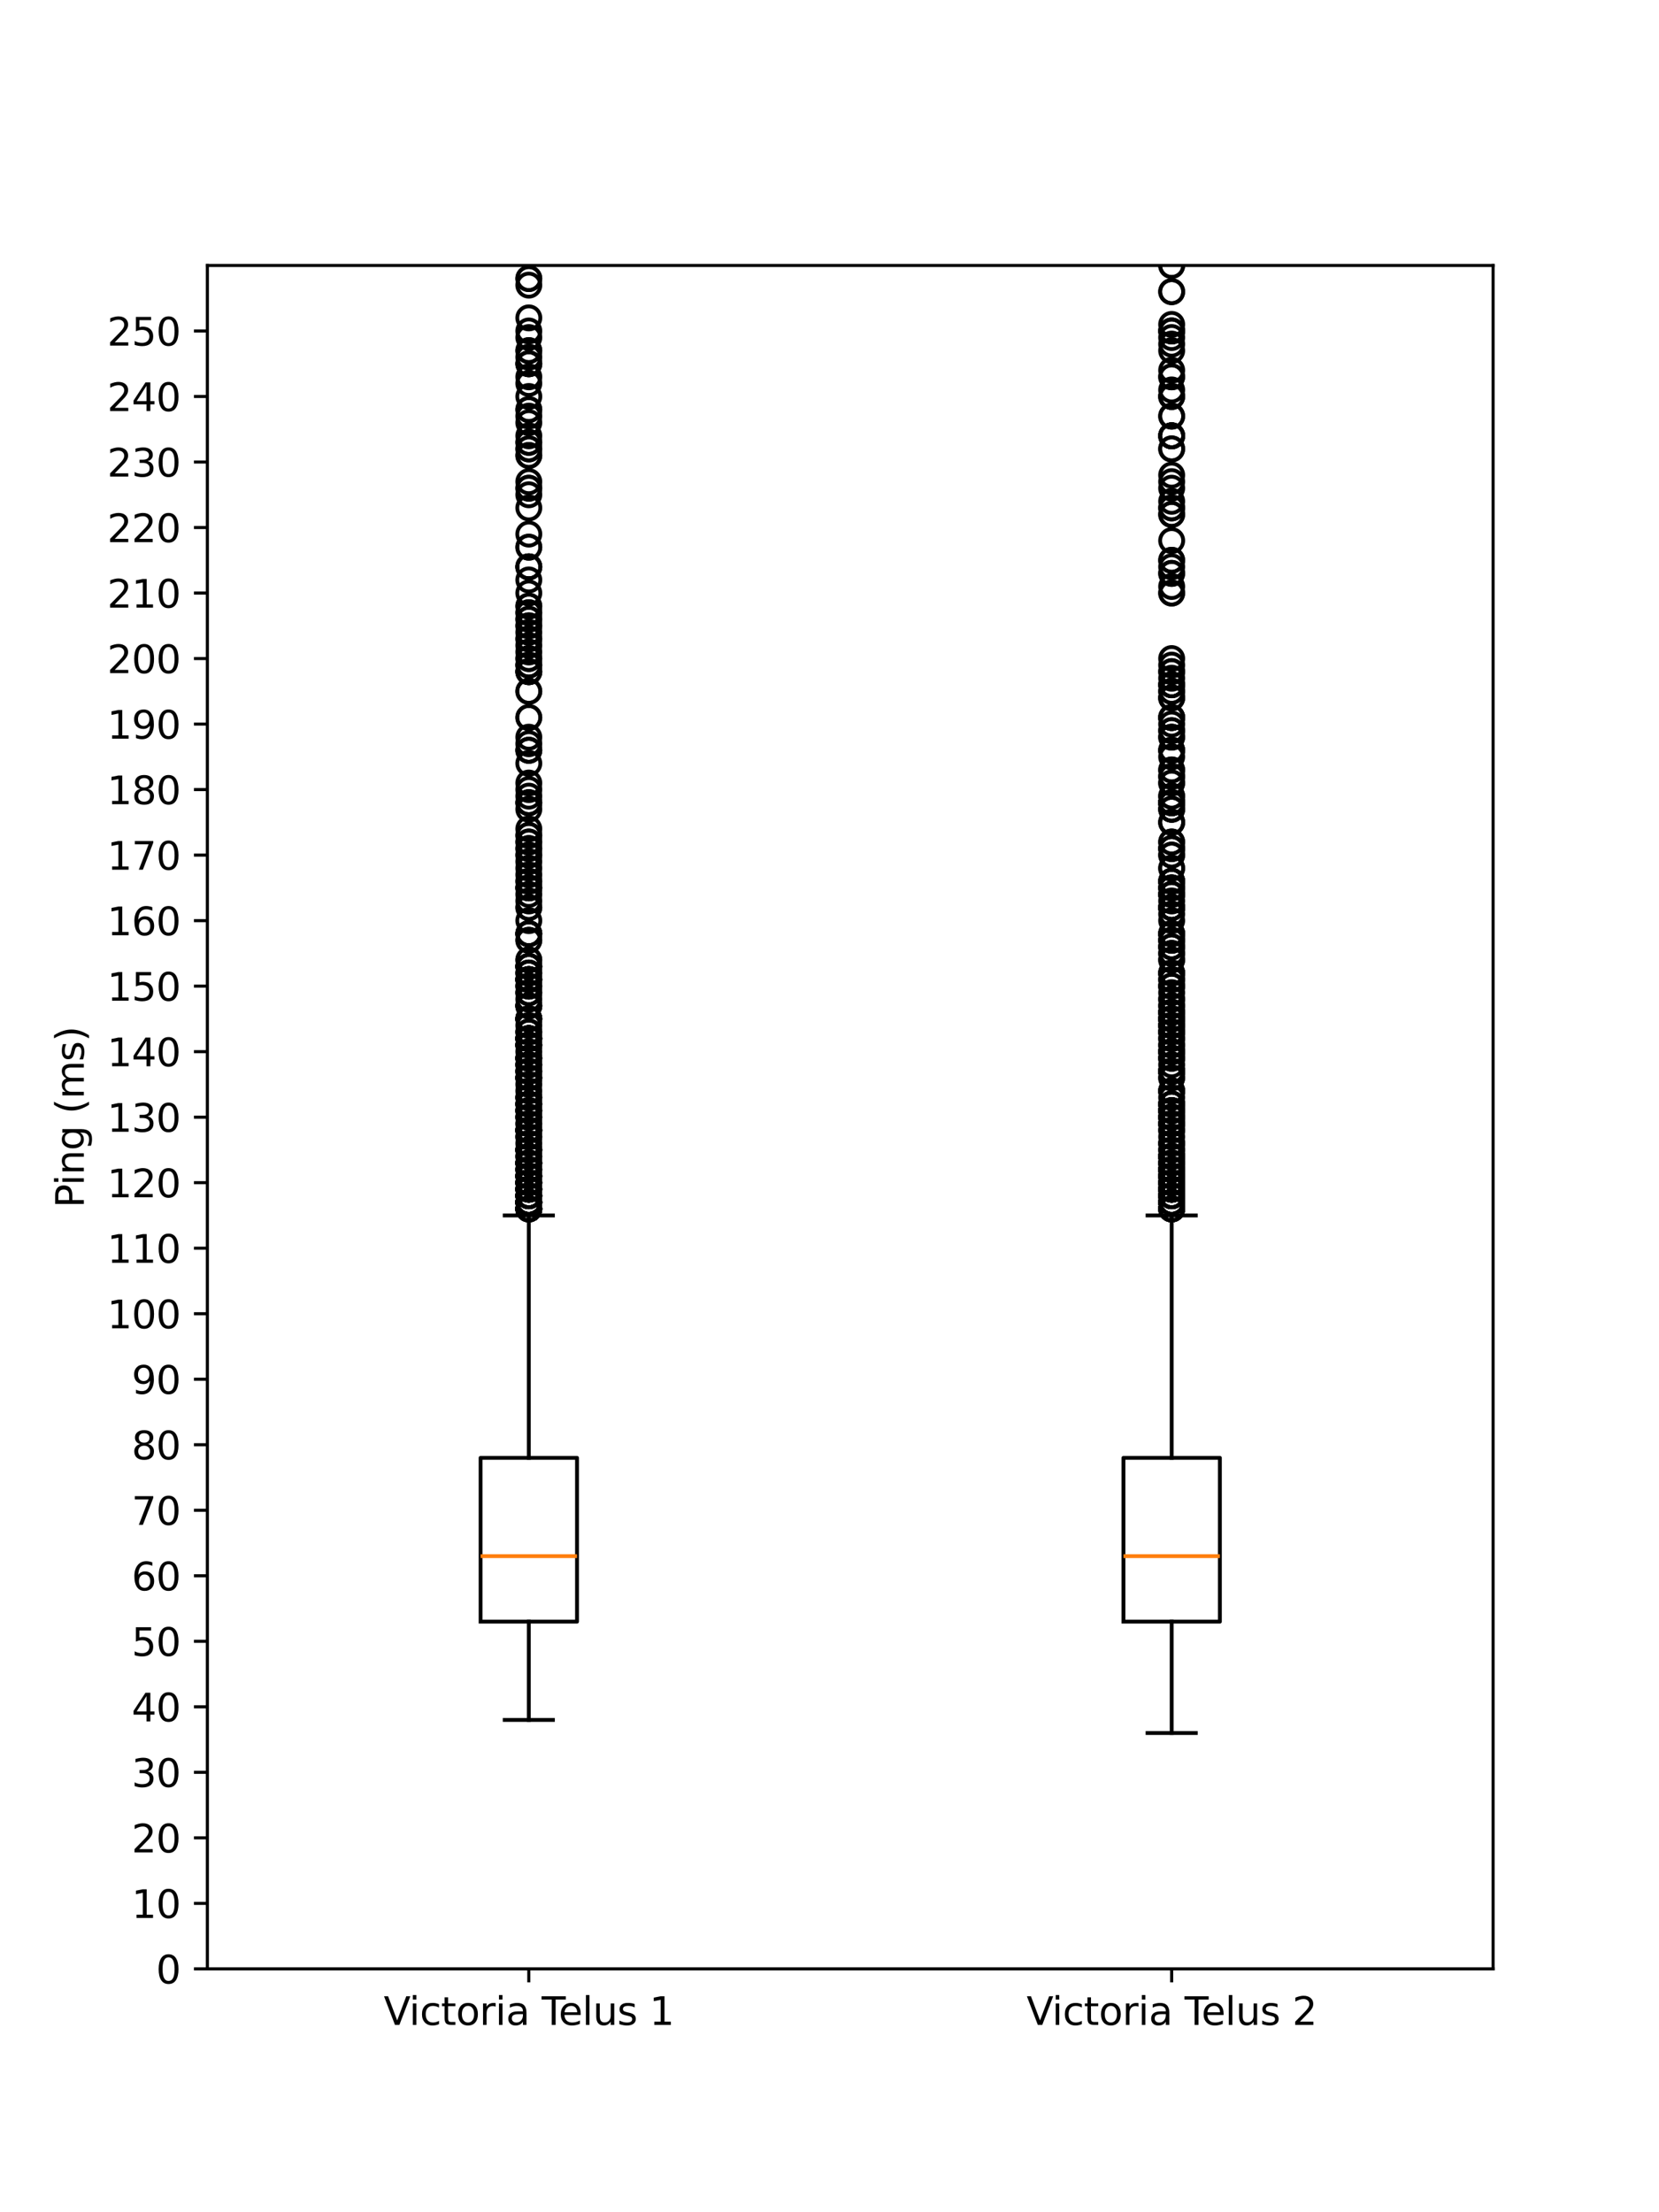 <?xml version="1.0" encoding="utf-8" standalone="no"?>
<!DOCTYPE svg PUBLIC "-//W3C//DTD SVG 1.1//EN"
  "http://www.w3.org/Graphics/SVG/1.1/DTD/svg11.dtd">
<svg xmlns:xlink="http://www.w3.org/1999/xlink" width="432pt" height="576pt" viewBox="0 0 432 576" xmlns="http://www.w3.org/2000/svg" version="1.1">
 <defs>
  <style type="text/css">*{stroke-linejoin: round; stroke-linecap: butt}</style>
 </defs>
 <g id="figure_1">
  <g id="patch_1">
   <path d="M 0 576 
L 432 576 
L 432 0 
L 0 0 
z
" style="fill: #ffffff"/>
  </g>
  <g id="axes_1">
   <g id="patch_2">
    <path d="M 54 512.64 
L 388.8 512.64 
L 388.8 69.12 
L 54 69.12 
z
" style="fill: #ffffff"/>
   </g>
   <g id="matplotlib.axis_1">
    <g id="xtick_1">
     <g id="line2d_1">
      <defs>
       <path id="mc25b3f8b6a" d="M 0 0 
L 0 3.5 
" style="stroke: #000000; stroke-width: 0.8"/>
      </defs>
      <g>
       <use xlink:href="#mc25b3f8b6a" x="137.7" y="512.64" style="stroke: #000000; stroke-width: 0.8"/>
      </g>
     </g>
     <g id="text_1">
      <!-- Victoria Telus 1 -->
      <g transform="translate(99.923 527.238) scale(0.1 -0.1)">
       <defs>
        <path id="DejaVuSans-56" d="M 1831 0 
L 50 4666 
L 709 4666 
L 2188 738 
L 3669 4666 
L 4325 4666 
L 2547 0 
L 1831 0 
z
" transform="scale(0.016)"/>
        <path id="DejaVuSans-69" d="M 603 3500 
L 1178 3500 
L 1178 0 
L 603 0 
L 603 3500 
z
M 603 4863 
L 1178 4863 
L 1178 4134 
L 603 4134 
L 603 4863 
z
" transform="scale(0.016)"/>
        <path id="DejaVuSans-63" d="M 3122 3366 
L 3122 2828 
Q 2878 2963 2633 3030 
Q 2388 3097 2138 3097 
Q 1578 3097 1268 2742 
Q 959 2388 959 1747 
Q 959 1106 1268 751 
Q 1578 397 2138 397 
Q 2388 397 2633 464 
Q 2878 531 3122 666 
L 3122 134 
Q 2881 22 2623 -34 
Q 2366 -91 2075 -91 
Q 1284 -91 818 406 
Q 353 903 353 1747 
Q 353 2603 823 3093 
Q 1294 3584 2113 3584 
Q 2378 3584 2631 3529 
Q 2884 3475 3122 3366 
z
" transform="scale(0.016)"/>
        <path id="DejaVuSans-74" d="M 1172 4494 
L 1172 3500 
L 2356 3500 
L 2356 3053 
L 1172 3053 
L 1172 1153 
Q 1172 725 1289 603 
Q 1406 481 1766 481 
L 2356 481 
L 2356 0 
L 1766 0 
Q 1100 0 847 248 
Q 594 497 594 1153 
L 594 3053 
L 172 3053 
L 172 3500 
L 594 3500 
L 594 4494 
L 1172 4494 
z
" transform="scale(0.016)"/>
        <path id="DejaVuSans-6f" d="M 1959 3097 
Q 1497 3097 1228 2736 
Q 959 2375 959 1747 
Q 959 1119 1226 758 
Q 1494 397 1959 397 
Q 2419 397 2687 759 
Q 2956 1122 2956 1747 
Q 2956 2369 2687 2733 
Q 2419 3097 1959 3097 
z
M 1959 3584 
Q 2709 3584 3137 3096 
Q 3566 2609 3566 1747 
Q 3566 888 3137 398 
Q 2709 -91 1959 -91 
Q 1206 -91 779 398 
Q 353 888 353 1747 
Q 353 2609 779 3096 
Q 1206 3584 1959 3584 
z
" transform="scale(0.016)"/>
        <path id="DejaVuSans-72" d="M 2631 2963 
Q 2534 3019 2420 3045 
Q 2306 3072 2169 3072 
Q 1681 3072 1420 2755 
Q 1159 2438 1159 1844 
L 1159 0 
L 581 0 
L 581 3500 
L 1159 3500 
L 1159 2956 
Q 1341 3275 1631 3429 
Q 1922 3584 2338 3584 
Q 2397 3584 2469 3576 
Q 2541 3569 2628 3553 
L 2631 2963 
z
" transform="scale(0.016)"/>
        <path id="DejaVuSans-61" d="M 2194 1759 
Q 1497 1759 1228 1600 
Q 959 1441 959 1056 
Q 959 750 1161 570 
Q 1363 391 1709 391 
Q 2188 391 2477 730 
Q 2766 1069 2766 1631 
L 2766 1759 
L 2194 1759 
z
M 3341 1997 
L 3341 0 
L 2766 0 
L 2766 531 
Q 2569 213 2275 61 
Q 1981 -91 1556 -91 
Q 1019 -91 701 211 
Q 384 513 384 1019 
Q 384 1609 779 1909 
Q 1175 2209 1959 2209 
L 2766 2209 
L 2766 2266 
Q 2766 2663 2505 2880 
Q 2244 3097 1772 3097 
Q 1472 3097 1187 3025 
Q 903 2953 641 2809 
L 641 3341 
Q 956 3463 1253 3523 
Q 1550 3584 1831 3584 
Q 2591 3584 2966 3190 
Q 3341 2797 3341 1997 
z
" transform="scale(0.016)"/>
        <path id="DejaVuSans-20" transform="scale(0.016)"/>
        <path id="DejaVuSans-54" d="M -19 4666 
L 3928 4666 
L 3928 4134 
L 2272 4134 
L 2272 0 
L 1638 0 
L 1638 4134 
L -19 4134 
L -19 4666 
z
" transform="scale(0.016)"/>
        <path id="DejaVuSans-65" d="M 3597 1894 
L 3597 1613 
L 953 1613 
Q 991 1019 1311 708 
Q 1631 397 2203 397 
Q 2534 397 2845 478 
Q 3156 559 3463 722 
L 3463 178 
Q 3153 47 2828 -22 
Q 2503 -91 2169 -91 
Q 1331 -91 842 396 
Q 353 884 353 1716 
Q 353 2575 817 3079 
Q 1281 3584 2069 3584 
Q 2775 3584 3186 3129 
Q 3597 2675 3597 1894 
z
M 3022 2063 
Q 3016 2534 2758 2815 
Q 2500 3097 2075 3097 
Q 1594 3097 1305 2825 
Q 1016 2553 972 2059 
L 3022 2063 
z
" transform="scale(0.016)"/>
        <path id="DejaVuSans-6c" d="M 603 4863 
L 1178 4863 
L 1178 0 
L 603 0 
L 603 4863 
z
" transform="scale(0.016)"/>
        <path id="DejaVuSans-75" d="M 544 1381 
L 544 3500 
L 1119 3500 
L 1119 1403 
Q 1119 906 1312 657 
Q 1506 409 1894 409 
Q 2359 409 2629 706 
Q 2900 1003 2900 1516 
L 2900 3500 
L 3475 3500 
L 3475 0 
L 2900 0 
L 2900 538 
Q 2691 219 2414 64 
Q 2138 -91 1772 -91 
Q 1169 -91 856 284 
Q 544 659 544 1381 
z
M 1991 3584 
L 1991 3584 
z
" transform="scale(0.016)"/>
        <path id="DejaVuSans-73" d="M 2834 3397 
L 2834 2853 
Q 2591 2978 2328 3040 
Q 2066 3103 1784 3103 
Q 1356 3103 1142 2972 
Q 928 2841 928 2578 
Q 928 2378 1081 2264 
Q 1234 2150 1697 2047 
L 1894 2003 
Q 2506 1872 2764 1633 
Q 3022 1394 3022 966 
Q 3022 478 2636 193 
Q 2250 -91 1575 -91 
Q 1294 -91 989 -36 
Q 684 19 347 128 
L 347 722 
Q 666 556 975 473 
Q 1284 391 1588 391 
Q 1994 391 2212 530 
Q 2431 669 2431 922 
Q 2431 1156 2273 1281 
Q 2116 1406 1581 1522 
L 1381 1569 
Q 847 1681 609 1914 
Q 372 2147 372 2553 
Q 372 3047 722 3315 
Q 1072 3584 1716 3584 
Q 2034 3584 2315 3537 
Q 2597 3491 2834 3397 
z
" transform="scale(0.016)"/>
        <path id="DejaVuSans-31" d="M 794 531 
L 1825 531 
L 1825 4091 
L 703 3866 
L 703 4441 
L 1819 4666 
L 2450 4666 
L 2450 531 
L 3481 531 
L 3481 0 
L 794 0 
L 794 531 
z
" transform="scale(0.016)"/>
       </defs>
       <use xlink:href="#DejaVuSans-56"/>
       <use xlink:href="#DejaVuSans-69" x="66.158"/>
       <use xlink:href="#DejaVuSans-63" x="93.941"/>
       <use xlink:href="#DejaVuSans-74" x="148.922"/>
       <use xlink:href="#DejaVuSans-6f" x="188.131"/>
       <use xlink:href="#DejaVuSans-72" x="249.312"/>
       <use xlink:href="#DejaVuSans-69" x="290.426"/>
       <use xlink:href="#DejaVuSans-61" x="318.209"/>
       <use xlink:href="#DejaVuSans-20" x="379.488"/>
       <use xlink:href="#DejaVuSans-54" x="411.275"/>
       <use xlink:href="#DejaVuSans-65" x="455.359"/>
       <use xlink:href="#DejaVuSans-6c" x="516.883"/>
       <use xlink:href="#DejaVuSans-75" x="544.666"/>
       <use xlink:href="#DejaVuSans-73" x="608.045"/>
       <use xlink:href="#DejaVuSans-20" x="660.145"/>
       <use xlink:href="#DejaVuSans-31" x="691.932"/>
      </g>
     </g>
    </g>
    <g id="xtick_2">
     <g id="line2d_2">
      <g>
       <use xlink:href="#mc25b3f8b6a" x="305.1" y="512.64" style="stroke: #000000; stroke-width: 0.8"/>
      </g>
     </g>
     <g id="text_2">
      <!-- Victoria Telus 2 -->
      <g transform="translate(267.323 527.238) scale(0.1 -0.1)">
       <defs>
        <path id="DejaVuSans-32" d="M 1228 531 
L 3431 531 
L 3431 0 
L 469 0 
L 469 531 
Q 828 903 1448 1529 
Q 2069 2156 2228 2338 
Q 2531 2678 2651 2914 
Q 2772 3150 2772 3378 
Q 2772 3750 2511 3984 
Q 2250 4219 1831 4219 
Q 1534 4219 1204 4116 
Q 875 4013 500 3803 
L 500 4441 
Q 881 4594 1212 4672 
Q 1544 4750 1819 4750 
Q 2544 4750 2975 4387 
Q 3406 4025 3406 3419 
Q 3406 3131 3298 2873 
Q 3191 2616 2906 2266 
Q 2828 2175 2409 1742 
Q 1991 1309 1228 531 
z
" transform="scale(0.016)"/>
       </defs>
       <use xlink:href="#DejaVuSans-56"/>
       <use xlink:href="#DejaVuSans-69" x="66.158"/>
       <use xlink:href="#DejaVuSans-63" x="93.941"/>
       <use xlink:href="#DejaVuSans-74" x="148.922"/>
       <use xlink:href="#DejaVuSans-6f" x="188.131"/>
       <use xlink:href="#DejaVuSans-72" x="249.312"/>
       <use xlink:href="#DejaVuSans-69" x="290.426"/>
       <use xlink:href="#DejaVuSans-61" x="318.209"/>
       <use xlink:href="#DejaVuSans-20" x="379.488"/>
       <use xlink:href="#DejaVuSans-54" x="411.275"/>
       <use xlink:href="#DejaVuSans-65" x="455.359"/>
       <use xlink:href="#DejaVuSans-6c" x="516.883"/>
       <use xlink:href="#DejaVuSans-75" x="544.666"/>
       <use xlink:href="#DejaVuSans-73" x="608.045"/>
       <use xlink:href="#DejaVuSans-20" x="660.145"/>
       <use xlink:href="#DejaVuSans-32" x="691.932"/>
      </g>
     </g>
    </g>
   </g>
   <g id="matplotlib.axis_2">
    <g id="ytick_1">
     <g id="line2d_3">
      <defs>
       <path id="m3ed0f59057" d="M 0 0 
L -3.5 0 
" style="stroke: #000000; stroke-width: 0.8"/>
      </defs>
      <g>
       <use xlink:href="#m3ed0f59057" x="54" y="512.64" style="stroke: #000000; stroke-width: 0.8"/>
      </g>
     </g>
     <g id="text_3">
      <!-- 0 -->
      <g transform="translate(40.638 516.439) scale(0.1 -0.1)">
       <defs>
        <path id="DejaVuSans-30" d="M 2034 4250 
Q 1547 4250 1301 3770 
Q 1056 3291 1056 2328 
Q 1056 1369 1301 889 
Q 1547 409 2034 409 
Q 2525 409 2770 889 
Q 3016 1369 3016 2328 
Q 3016 3291 2770 3770 
Q 2525 4250 2034 4250 
z
M 2034 4750 
Q 2819 4750 3233 4129 
Q 3647 3509 3647 2328 
Q 3647 1150 3233 529 
Q 2819 -91 2034 -91 
Q 1250 -91 836 529 
Q 422 1150 422 2328 
Q 422 3509 836 4129 
Q 1250 4750 2034 4750 
z
" transform="scale(0.016)"/>
       </defs>
       <use xlink:href="#DejaVuSans-30"/>
      </g>
     </g>
    </g>
    <g id="ytick_2">
     <g id="line2d_4">
      <g>
       <use xlink:href="#m3ed0f59057" x="54" y="495.582" style="stroke: #000000; stroke-width: 0.8"/>
      </g>
     </g>
     <g id="text_4">
      <!-- 10 -->
      <g transform="translate(34.275 499.381) scale(0.1 -0.1)">
       <use xlink:href="#DejaVuSans-31"/>
       <use xlink:href="#DejaVuSans-30" x="63.623"/>
      </g>
     </g>
    </g>
    <g id="ytick_3">
     <g id="line2d_5">
      <g>
       <use xlink:href="#m3ed0f59057" x="54" y="478.523" style="stroke: #000000; stroke-width: 0.8"/>
      </g>
     </g>
     <g id="text_5">
      <!-- 20 -->
      <g transform="translate(34.275 482.322) scale(0.1 -0.1)">
       <use xlink:href="#DejaVuSans-32"/>
       <use xlink:href="#DejaVuSans-30" x="63.623"/>
      </g>
     </g>
    </g>
    <g id="ytick_4">
     <g id="line2d_6">
      <g>
       <use xlink:href="#m3ed0f59057" x="54" y="461.465" style="stroke: #000000; stroke-width: 0.8"/>
      </g>
     </g>
     <g id="text_6">
      <!-- 30 -->
      <g transform="translate(34.275 465.264) scale(0.1 -0.1)">
       <defs>
        <path id="DejaVuSans-33" d="M 2597 2516 
Q 3050 2419 3304 2112 
Q 3559 1806 3559 1356 
Q 3559 666 3084 287 
Q 2609 -91 1734 -91 
Q 1441 -91 1130 -33 
Q 819 25 488 141 
L 488 750 
Q 750 597 1062 519 
Q 1375 441 1716 441 
Q 2309 441 2620 675 
Q 2931 909 2931 1356 
Q 2931 1769 2642 2001 
Q 2353 2234 1838 2234 
L 1294 2234 
L 1294 2753 
L 1863 2753 
Q 2328 2753 2575 2939 
Q 2822 3125 2822 3475 
Q 2822 3834 2567 4026 
Q 2313 4219 1838 4219 
Q 1578 4219 1281 4162 
Q 984 4106 628 3988 
L 628 4550 
Q 988 4650 1302 4700 
Q 1616 4750 1894 4750 
Q 2613 4750 3031 4423 
Q 3450 4097 3450 3541 
Q 3450 3153 3228 2886 
Q 3006 2619 2597 2516 
z
" transform="scale(0.016)"/>
       </defs>
       <use xlink:href="#DejaVuSans-33"/>
       <use xlink:href="#DejaVuSans-30" x="63.623"/>
      </g>
     </g>
    </g>
    <g id="ytick_5">
     <g id="line2d_7">
      <g>
       <use xlink:href="#m3ed0f59057" x="54" y="444.406" style="stroke: #000000; stroke-width: 0.8"/>
      </g>
     </g>
     <g id="text_7">
      <!-- 40 -->
      <g transform="translate(34.275 448.205) scale(0.1 -0.1)">
       <defs>
        <path id="DejaVuSans-34" d="M 2419 4116 
L 825 1625 
L 2419 1625 
L 2419 4116 
z
M 2253 4666 
L 3047 4666 
L 3047 1625 
L 3713 1625 
L 3713 1100 
L 3047 1100 
L 3047 0 
L 2419 0 
L 2419 1100 
L 313 1100 
L 313 1709 
L 2253 4666 
z
" transform="scale(0.016)"/>
       </defs>
       <use xlink:href="#DejaVuSans-34"/>
       <use xlink:href="#DejaVuSans-30" x="63.623"/>
      </g>
     </g>
    </g>
    <g id="ytick_6">
     <g id="line2d_8">
      <g>
       <use xlink:href="#m3ed0f59057" x="54" y="427.348" style="stroke: #000000; stroke-width: 0.8"/>
      </g>
     </g>
     <g id="text_8">
      <!-- 50 -->
      <g transform="translate(34.275 431.147) scale(0.1 -0.1)">
       <defs>
        <path id="DejaVuSans-35" d="M 691 4666 
L 3169 4666 
L 3169 4134 
L 1269 4134 
L 1269 2991 
Q 1406 3038 1543 3061 
Q 1681 3084 1819 3084 
Q 2600 3084 3056 2656 
Q 3513 2228 3513 1497 
Q 3513 744 3044 326 
Q 2575 -91 1722 -91 
Q 1428 -91 1123 -41 
Q 819 9 494 109 
L 494 744 
Q 775 591 1075 516 
Q 1375 441 1709 441 
Q 2250 441 2565 725 
Q 2881 1009 2881 1497 
Q 2881 1984 2565 2268 
Q 2250 2553 1709 2553 
Q 1456 2553 1204 2497 
Q 953 2441 691 2322 
L 691 4666 
z
" transform="scale(0.016)"/>
       </defs>
       <use xlink:href="#DejaVuSans-35"/>
       <use xlink:href="#DejaVuSans-30" x="63.623"/>
      </g>
     </g>
    </g>
    <g id="ytick_7">
     <g id="line2d_9">
      <g>
       <use xlink:href="#m3ed0f59057" x="54" y="410.289" style="stroke: #000000; stroke-width: 0.8"/>
      </g>
     </g>
     <g id="text_9">
      <!-- 60 -->
      <g transform="translate(34.275 414.088) scale(0.1 -0.1)">
       <defs>
        <path id="DejaVuSans-36" d="M 2113 2584 
Q 1688 2584 1439 2293 
Q 1191 2003 1191 1497 
Q 1191 994 1439 701 
Q 1688 409 2113 409 
Q 2538 409 2786 701 
Q 3034 994 3034 1497 
Q 3034 2003 2786 2293 
Q 2538 2584 2113 2584 
z
M 3366 4563 
L 3366 3988 
Q 3128 4100 2886 4159 
Q 2644 4219 2406 4219 
Q 1781 4219 1451 3797 
Q 1122 3375 1075 2522 
Q 1259 2794 1537 2939 
Q 1816 3084 2150 3084 
Q 2853 3084 3261 2657 
Q 3669 2231 3669 1497 
Q 3669 778 3244 343 
Q 2819 -91 2113 -91 
Q 1303 -91 875 529 
Q 447 1150 447 2328 
Q 447 3434 972 4092 
Q 1497 4750 2381 4750 
Q 2619 4750 2861 4703 
Q 3103 4656 3366 4563 
z
" transform="scale(0.016)"/>
       </defs>
       <use xlink:href="#DejaVuSans-36"/>
       <use xlink:href="#DejaVuSans-30" x="63.623"/>
      </g>
     </g>
    </g>
    <g id="ytick_8">
     <g id="line2d_10">
      <g>
       <use xlink:href="#m3ed0f59057" x="54" y="393.231" style="stroke: #000000; stroke-width: 0.8"/>
      </g>
     </g>
     <g id="text_10">
      <!-- 70 -->
      <g transform="translate(34.275 397.03) scale(0.1 -0.1)">
       <defs>
        <path id="DejaVuSans-37" d="M 525 4666 
L 3525 4666 
L 3525 4397 
L 1831 0 
L 1172 0 
L 2766 4134 
L 525 4134 
L 525 4666 
z
" transform="scale(0.016)"/>
       </defs>
       <use xlink:href="#DejaVuSans-37"/>
       <use xlink:href="#DejaVuSans-30" x="63.623"/>
      </g>
     </g>
    </g>
    <g id="ytick_9">
     <g id="line2d_11">
      <g>
       <use xlink:href="#m3ed0f59057" x="54" y="376.172" style="stroke: #000000; stroke-width: 0.8"/>
      </g>
     </g>
     <g id="text_11">
      <!-- 80 -->
      <g transform="translate(34.275 379.972) scale(0.1 -0.1)">
       <defs>
        <path id="DejaVuSans-38" d="M 2034 2216 
Q 1584 2216 1326 1975 
Q 1069 1734 1069 1313 
Q 1069 891 1326 650 
Q 1584 409 2034 409 
Q 2484 409 2743 651 
Q 3003 894 3003 1313 
Q 3003 1734 2745 1975 
Q 2488 2216 2034 2216 
z
M 1403 2484 
Q 997 2584 770 2862 
Q 544 3141 544 3541 
Q 544 4100 942 4425 
Q 1341 4750 2034 4750 
Q 2731 4750 3128 4425 
Q 3525 4100 3525 3541 
Q 3525 3141 3298 2862 
Q 3072 2584 2669 2484 
Q 3125 2378 3379 2068 
Q 3634 1759 3634 1313 
Q 3634 634 3220 271 
Q 2806 -91 2034 -91 
Q 1263 -91 848 271 
Q 434 634 434 1313 
Q 434 1759 690 2068 
Q 947 2378 1403 2484 
z
M 1172 3481 
Q 1172 3119 1398 2916 
Q 1625 2713 2034 2713 
Q 2441 2713 2670 2916 
Q 2900 3119 2900 3481 
Q 2900 3844 2670 4047 
Q 2441 4250 2034 4250 
Q 1625 4250 1398 4047 
Q 1172 3844 1172 3481 
z
" transform="scale(0.016)"/>
       </defs>
       <use xlink:href="#DejaVuSans-38"/>
       <use xlink:href="#DejaVuSans-30" x="63.623"/>
      </g>
     </g>
    </g>
    <g id="ytick_10">
     <g id="line2d_12">
      <g>
       <use xlink:href="#m3ed0f59057" x="54" y="359.114" style="stroke: #000000; stroke-width: 0.8"/>
      </g>
     </g>
     <g id="text_12">
      <!-- 90 -->
      <g transform="translate(34.275 362.913) scale(0.1 -0.1)">
       <defs>
        <path id="DejaVuSans-39" d="M 703 97 
L 703 672 
Q 941 559 1184 500 
Q 1428 441 1663 441 
Q 2288 441 2617 861 
Q 2947 1281 2994 2138 
Q 2813 1869 2534 1725 
Q 2256 1581 1919 1581 
Q 1219 1581 811 2004 
Q 403 2428 403 3163 
Q 403 3881 828 4315 
Q 1253 4750 1959 4750 
Q 2769 4750 3195 4129 
Q 3622 3509 3622 2328 
Q 3622 1225 3098 567 
Q 2575 -91 1691 -91 
Q 1453 -91 1209 -44 
Q 966 3 703 97 
z
M 1959 2075 
Q 2384 2075 2632 2365 
Q 2881 2656 2881 3163 
Q 2881 3666 2632 3958 
Q 2384 4250 1959 4250 
Q 1534 4250 1286 3958 
Q 1038 3666 1038 3163 
Q 1038 2656 1286 2365 
Q 1534 2075 1959 2075 
z
" transform="scale(0.016)"/>
       </defs>
       <use xlink:href="#DejaVuSans-39"/>
       <use xlink:href="#DejaVuSans-30" x="63.623"/>
      </g>
     </g>
    </g>
    <g id="ytick_11">
     <g id="line2d_13">
      <g>
       <use xlink:href="#m3ed0f59057" x="54" y="342.055" style="stroke: #000000; stroke-width: 0.8"/>
      </g>
     </g>
     <g id="text_13">
      <!-- 100 -->
      <g transform="translate(27.913 345.855) scale(0.1 -0.1)">
       <use xlink:href="#DejaVuSans-31"/>
       <use xlink:href="#DejaVuSans-30" x="63.623"/>
       <use xlink:href="#DejaVuSans-30" x="127.246"/>
      </g>
     </g>
    </g>
    <g id="ytick_12">
     <g id="line2d_14">
      <g>
       <use xlink:href="#m3ed0f59057" x="54" y="324.997" style="stroke: #000000; stroke-width: 0.8"/>
      </g>
     </g>
     <g id="text_14">
      <!-- 110 -->
      <g transform="translate(27.913 328.796) scale(0.1 -0.1)">
       <use xlink:href="#DejaVuSans-31"/>
       <use xlink:href="#DejaVuSans-31" x="63.623"/>
       <use xlink:href="#DejaVuSans-30" x="127.246"/>
      </g>
     </g>
    </g>
    <g id="ytick_13">
     <g id="line2d_15">
      <g>
       <use xlink:href="#m3ed0f59057" x="54" y="307.938" style="stroke: #000000; stroke-width: 0.8"/>
      </g>
     </g>
     <g id="text_15">
      <!-- 120 -->
      <g transform="translate(27.913 311.738) scale(0.1 -0.1)">
       <use xlink:href="#DejaVuSans-31"/>
       <use xlink:href="#DejaVuSans-32" x="63.623"/>
       <use xlink:href="#DejaVuSans-30" x="127.246"/>
      </g>
     </g>
    </g>
    <g id="ytick_14">
     <g id="line2d_16">
      <g>
       <use xlink:href="#m3ed0f59057" x="54" y="290.88" style="stroke: #000000; stroke-width: 0.8"/>
      </g>
     </g>
     <g id="text_16">
      <!-- 130 -->
      <g transform="translate(27.913 294.679) scale(0.1 -0.1)">
       <use xlink:href="#DejaVuSans-31"/>
       <use xlink:href="#DejaVuSans-33" x="63.623"/>
       <use xlink:href="#DejaVuSans-30" x="127.246"/>
      </g>
     </g>
    </g>
    <g id="ytick_15">
     <g id="line2d_17">
      <g>
       <use xlink:href="#m3ed0f59057" x="54" y="273.822" style="stroke: #000000; stroke-width: 0.8"/>
      </g>
     </g>
     <g id="text_17">
      <!-- 140 -->
      <g transform="translate(27.913 277.621) scale(0.1 -0.1)">
       <use xlink:href="#DejaVuSans-31"/>
       <use xlink:href="#DejaVuSans-34" x="63.623"/>
       <use xlink:href="#DejaVuSans-30" x="127.246"/>
      </g>
     </g>
    </g>
    <g id="ytick_16">
     <g id="line2d_18">
      <g>
       <use xlink:href="#m3ed0f59057" x="54" y="256.763" style="stroke: #000000; stroke-width: 0.8"/>
      </g>
     </g>
     <g id="text_18">
      <!-- 150 -->
      <g transform="translate(27.913 260.562) scale(0.1 -0.1)">
       <use xlink:href="#DejaVuSans-31"/>
       <use xlink:href="#DejaVuSans-35" x="63.623"/>
       <use xlink:href="#DejaVuSans-30" x="127.246"/>
      </g>
     </g>
    </g>
    <g id="ytick_17">
     <g id="line2d_19">
      <g>
       <use xlink:href="#m3ed0f59057" x="54" y="239.705" style="stroke: #000000; stroke-width: 0.8"/>
      </g>
     </g>
     <g id="text_19">
      <!-- 160 -->
      <g transform="translate(27.913 243.504) scale(0.1 -0.1)">
       <use xlink:href="#DejaVuSans-31"/>
       <use xlink:href="#DejaVuSans-36" x="63.623"/>
       <use xlink:href="#DejaVuSans-30" x="127.246"/>
      </g>
     </g>
    </g>
    <g id="ytick_18">
     <g id="line2d_20">
      <g>
       <use xlink:href="#m3ed0f59057" x="54" y="222.646" style="stroke: #000000; stroke-width: 0.8"/>
      </g>
     </g>
     <g id="text_20">
      <!-- 170 -->
      <g transform="translate(27.913 226.445) scale(0.1 -0.1)">
       <use xlink:href="#DejaVuSans-31"/>
       <use xlink:href="#DejaVuSans-37" x="63.623"/>
       <use xlink:href="#DejaVuSans-30" x="127.246"/>
      </g>
     </g>
    </g>
    <g id="ytick_19">
     <g id="line2d_21">
      <g>
       <use xlink:href="#m3ed0f59057" x="54" y="205.588" style="stroke: #000000; stroke-width: 0.8"/>
      </g>
     </g>
     <g id="text_21">
      <!-- 180 -->
      <g transform="translate(27.913 209.387) scale(0.1 -0.1)">
       <use xlink:href="#DejaVuSans-31"/>
       <use xlink:href="#DejaVuSans-38" x="63.623"/>
       <use xlink:href="#DejaVuSans-30" x="127.246"/>
      </g>
     </g>
    </g>
    <g id="ytick_20">
     <g id="line2d_22">
      <g>
       <use xlink:href="#m3ed0f59057" x="54" y="188.529" style="stroke: #000000; stroke-width: 0.8"/>
      </g>
     </g>
     <g id="text_22">
      <!-- 190 -->
      <g transform="translate(27.913 192.328) scale(0.1 -0.1)">
       <use xlink:href="#DejaVuSans-31"/>
       <use xlink:href="#DejaVuSans-39" x="63.623"/>
       <use xlink:href="#DejaVuSans-30" x="127.246"/>
      </g>
     </g>
    </g>
    <g id="ytick_21">
     <g id="line2d_23">
      <g>
       <use xlink:href="#m3ed0f59057" x="54" y="171.471" style="stroke: #000000; stroke-width: 0.8"/>
      </g>
     </g>
     <g id="text_23">
      <!-- 200 -->
      <g transform="translate(27.913 175.27) scale(0.1 -0.1)">
       <use xlink:href="#DejaVuSans-32"/>
       <use xlink:href="#DejaVuSans-30" x="63.623"/>
       <use xlink:href="#DejaVuSans-30" x="127.246"/>
      </g>
     </g>
    </g>
    <g id="ytick_22">
     <g id="line2d_24">
      <g>
       <use xlink:href="#m3ed0f59057" x="54" y="154.412" style="stroke: #000000; stroke-width: 0.8"/>
      </g>
     </g>
     <g id="text_24">
      <!-- 210 -->
      <g transform="translate(27.913 158.212) scale(0.1 -0.1)">
       <use xlink:href="#DejaVuSans-32"/>
       <use xlink:href="#DejaVuSans-31" x="63.623"/>
       <use xlink:href="#DejaVuSans-30" x="127.246"/>
      </g>
     </g>
    </g>
    <g id="ytick_23">
     <g id="line2d_25">
      <g>
       <use xlink:href="#m3ed0f59057" x="54" y="137.354" style="stroke: #000000; stroke-width: 0.8"/>
      </g>
     </g>
     <g id="text_25">
      <!-- 220 -->
      <g transform="translate(27.913 141.153) scale(0.1 -0.1)">
       <use xlink:href="#DejaVuSans-32"/>
       <use xlink:href="#DejaVuSans-32" x="63.623"/>
       <use xlink:href="#DejaVuSans-30" x="127.246"/>
      </g>
     </g>
    </g>
    <g id="ytick_24">
     <g id="line2d_26">
      <g>
       <use xlink:href="#m3ed0f59057" x="54" y="120.295" style="stroke: #000000; stroke-width: 0.8"/>
      </g>
     </g>
     <g id="text_26">
      <!-- 230 -->
      <g transform="translate(27.913 124.095) scale(0.1 -0.1)">
       <use xlink:href="#DejaVuSans-32"/>
       <use xlink:href="#DejaVuSans-33" x="63.623"/>
       <use xlink:href="#DejaVuSans-30" x="127.246"/>
      </g>
     </g>
    </g>
    <g id="ytick_25">
     <g id="line2d_27">
      <g>
       <use xlink:href="#m3ed0f59057" x="54" y="103.237" style="stroke: #000000; stroke-width: 0.8"/>
      </g>
     </g>
     <g id="text_27">
      <!-- 240 -->
      <g transform="translate(27.913 107.036) scale(0.1 -0.1)">
       <use xlink:href="#DejaVuSans-32"/>
       <use xlink:href="#DejaVuSans-34" x="63.623"/>
       <use xlink:href="#DejaVuSans-30" x="127.246"/>
      </g>
     </g>
    </g>
    <g id="ytick_26">
     <g id="line2d_28">
      <g>
       <use xlink:href="#m3ed0f59057" x="54" y="86.178" style="stroke: #000000; stroke-width: 0.8"/>
      </g>
     </g>
     <g id="text_28">
      <!-- 250 -->
      <g transform="translate(27.913 89.978) scale(0.1 -0.1)">
       <use xlink:href="#DejaVuSans-32"/>
       <use xlink:href="#DejaVuSans-35" x="63.623"/>
       <use xlink:href="#DejaVuSans-30" x="127.246"/>
      </g>
     </g>
    </g>
    <g id="text_29">
     <!-- Ping (ms) -->
     <g transform="translate(21.833 314.48) rotate(-90) scale(0.1 -0.1)">
      <defs>
       <path id="DejaVuSans-50" d="M 1259 4147 
L 1259 2394 
L 2053 2394 
Q 2494 2394 2734 2622 
Q 2975 2850 2975 3272 
Q 2975 3691 2734 3919 
Q 2494 4147 2053 4147 
L 1259 4147 
z
M 628 4666 
L 2053 4666 
Q 2838 4666 3239 4311 
Q 3641 3956 3641 3272 
Q 3641 2581 3239 2228 
Q 2838 1875 2053 1875 
L 1259 1875 
L 1259 0 
L 628 0 
L 628 4666 
z
" transform="scale(0.016)"/>
       <path id="DejaVuSans-6e" d="M 3513 2113 
L 3513 0 
L 2938 0 
L 2938 2094 
Q 2938 2591 2744 2837 
Q 2550 3084 2163 3084 
Q 1697 3084 1428 2787 
Q 1159 2491 1159 1978 
L 1159 0 
L 581 0 
L 581 3500 
L 1159 3500 
L 1159 2956 
Q 1366 3272 1645 3428 
Q 1925 3584 2291 3584 
Q 2894 3584 3203 3211 
Q 3513 2838 3513 2113 
z
" transform="scale(0.016)"/>
       <path id="DejaVuSans-67" d="M 2906 1791 
Q 2906 2416 2648 2759 
Q 2391 3103 1925 3103 
Q 1463 3103 1205 2759 
Q 947 2416 947 1791 
Q 947 1169 1205 825 
Q 1463 481 1925 481 
Q 2391 481 2648 825 
Q 2906 1169 2906 1791 
z
M 3481 434 
Q 3481 -459 3084 -895 
Q 2688 -1331 1869 -1331 
Q 1566 -1331 1297 -1286 
Q 1028 -1241 775 -1147 
L 775 -588 
Q 1028 -725 1275 -790 
Q 1522 -856 1778 -856 
Q 2344 -856 2625 -561 
Q 2906 -266 2906 331 
L 2906 616 
Q 2728 306 2450 153 
Q 2172 0 1784 0 
Q 1141 0 747 490 
Q 353 981 353 1791 
Q 353 2603 747 3093 
Q 1141 3584 1784 3584 
Q 2172 3584 2450 3431 
Q 2728 3278 2906 2969 
L 2906 3500 
L 3481 3500 
L 3481 434 
z
" transform="scale(0.016)"/>
       <path id="DejaVuSans-28" d="M 1984 4856 
Q 1566 4138 1362 3434 
Q 1159 2731 1159 2009 
Q 1159 1288 1364 580 
Q 1569 -128 1984 -844 
L 1484 -844 
Q 1016 -109 783 600 
Q 550 1309 550 2009 
Q 550 2706 781 3412 
Q 1013 4119 1484 4856 
L 1984 4856 
z
" transform="scale(0.016)"/>
       <path id="DejaVuSans-6d" d="M 3328 2828 
Q 3544 3216 3844 3400 
Q 4144 3584 4550 3584 
Q 5097 3584 5394 3201 
Q 5691 2819 5691 2113 
L 5691 0 
L 5113 0 
L 5113 2094 
Q 5113 2597 4934 2840 
Q 4756 3084 4391 3084 
Q 3944 3084 3684 2787 
Q 3425 2491 3425 1978 
L 3425 0 
L 2847 0 
L 2847 2094 
Q 2847 2600 2669 2842 
Q 2491 3084 2119 3084 
Q 1678 3084 1418 2786 
Q 1159 2488 1159 1978 
L 1159 0 
L 581 0 
L 581 3500 
L 1159 3500 
L 1159 2956 
Q 1356 3278 1631 3431 
Q 1906 3584 2284 3584 
Q 2666 3584 2933 3390 
Q 3200 3197 3328 2828 
z
" transform="scale(0.016)"/>
       <path id="DejaVuSans-29" d="M 513 4856 
L 1013 4856 
Q 1481 4119 1714 3412 
Q 1947 2706 1947 2009 
Q 1947 1309 1714 600 
Q 1481 -109 1013 -844 
L 513 -844 
Q 928 -128 1133 580 
Q 1338 1288 1338 2009 
Q 1338 2731 1133 3434 
Q 928 4138 513 4856 
z
" transform="scale(0.016)"/>
      </defs>
      <use xlink:href="#DejaVuSans-50"/>
      <use xlink:href="#DejaVuSans-69" x="58.053"/>
      <use xlink:href="#DejaVuSans-6e" x="85.836"/>
      <use xlink:href="#DejaVuSans-67" x="149.215"/>
      <use xlink:href="#DejaVuSans-20" x="212.691"/>
      <use xlink:href="#DejaVuSans-28" x="244.479"/>
      <use xlink:href="#DejaVuSans-6d" x="283.492"/>
      <use xlink:href="#DejaVuSans-73" x="380.904"/>
      <use xlink:href="#DejaVuSans-29" x="433.004"/>
     </g>
    </g>
   </g>
   <g id="line2d_29">
    <path d="M 125.145 422.23 
L 150.255 422.23 
L 150.255 379.584 
L 125.145 379.584 
L 125.145 422.23 
" clip-path="url(#p853cb53bf2)" style="fill: none; stroke: #000000; stroke-linecap: square"/>
   </g>
   <g id="line2d_30">
    <path d="M 137.7 422.23 
L 137.7 447.818 
" clip-path="url(#p853cb53bf2)" style="fill: none; stroke: #000000; stroke-linecap: square"/>
   </g>
   <g id="line2d_31">
    <path d="M 137.7 379.584 
L 137.7 316.468 
" clip-path="url(#p853cb53bf2)" style="fill: none; stroke: #000000; stroke-linecap: square"/>
   </g>
   <g id="line2d_32">
    <path d="M 131.423 447.818 
L 143.977 447.818 
" clip-path="url(#p853cb53bf2)" style="fill: none; stroke: #000000; stroke-linecap: square"/>
   </g>
   <g id="line2d_33">
    <path d="M 131.423 316.468 
L 143.977 316.468 
" clip-path="url(#p853cb53bf2)" style="fill: none; stroke: #000000; stroke-linecap: square"/>
   </g>
   <g id="line2d_34">
    <defs>
     <path id="m0ff2108281" d="M 0 3 
C 0.796 3 1.559 2.684 2.121 2.121 
C 2.684 1.559 3 0.796 3 0 
C 3 -0.796 2.684 -1.559 2.121 -2.121 
C 1.559 -2.684 0.796 -3 0 -3 
C -0.796 -3 -1.559 -2.684 -2.121 -2.121 
C -2.684 -1.559 -3 -0.796 -3 0 
C -3 0.796 -2.684 1.559 -2.121 2.121 
C -1.559 2.684 -0.796 3 0 3 
z
" style="stroke: #000000"/>
    </defs>
    <g clip-path="url(#p853cb53bf2)">
     <use xlink:href="#m0ff2108281" x="137.7" y="215.823" style="fill-opacity: 0; stroke: #000000"/>
     <use xlink:href="#m0ff2108281" x="137.7" y="287.468" style="fill-opacity: 0; stroke: #000000"/>
     <use xlink:href="#m0ff2108281" x="137.7" y="287.468" style="fill-opacity: 0; stroke: #000000"/>
     <use xlink:href="#m0ff2108281" x="137.7" y="314.762" style="fill-opacity: 0; stroke: #000000"/>
     <use xlink:href="#m0ff2108281" x="137.7" y="314.762" style="fill-opacity: 0; stroke: #000000"/>
     <use xlink:href="#m0ff2108281" x="137.7" y="219.234" style="fill-opacity: 0; stroke: #000000"/>
     <use xlink:href="#m0ff2108281" x="137.7" y="224.352" style="fill-opacity: 0; stroke: #000000"/>
     <use xlink:href="#m0ff2108281" x="137.7" y="289.174" style="fill-opacity: 0; stroke: #000000"/>
     <use xlink:href="#m0ff2108281" x="137.7" y="287.468" style="fill-opacity: 0; stroke: #000000"/>
     <use xlink:href="#m0ff2108281" x="137.7" y="260.175" style="fill-opacity: 0; stroke: #000000"/>
     <use xlink:href="#m0ff2108281" x="137.7" y="294.292" style="fill-opacity: 0; stroke: #000000"/>
     <use xlink:href="#m0ff2108281" x="137.7" y="294.292" style="fill-opacity: 0; stroke: #000000"/>
     <use xlink:href="#m0ff2108281" x="137.7" y="295.998" style="fill-opacity: 0; stroke: #000000"/>
     <use xlink:href="#m0ff2108281" x="137.7" y="307.938" style="fill-opacity: 0; stroke: #000000"/>
     <use xlink:href="#m0ff2108281" x="137.7" y="307.938" style="fill-opacity: 0; stroke: #000000"/>
     <use xlink:href="#m0ff2108281" x="137.7" y="272.116" style="fill-opacity: 0; stroke: #000000"/>
     <use xlink:href="#m0ff2108281" x="137.7" y="265.292" style="fill-opacity: 0; stroke: #000000"/>
     <use xlink:href="#m0ff2108281" x="137.7" y="217.529" style="fill-opacity: 0; stroke: #000000"/>
     <use xlink:href="#m0ff2108281" x="137.7" y="311.35" style="fill-opacity: 0; stroke: #000000"/>
     <use xlink:href="#m0ff2108281" x="137.7" y="265.292" style="fill-opacity: 0; stroke: #000000"/>
     <use xlink:href="#m0ff2108281" x="137.7" y="299.409" style="fill-opacity: 0; stroke: #000000"/>
     <use xlink:href="#m0ff2108281" x="137.7" y="118.59" style="fill-opacity: 0; stroke: #000000"/>
     <use xlink:href="#m0ff2108281" x="137.7" y="118.59" style="fill-opacity: 0; stroke: #000000"/>
     <use xlink:href="#m0ff2108281" x="137.7" y="232.881" style="fill-opacity: 0; stroke: #000000"/>
     <use xlink:href="#m0ff2108281" x="137.7" y="227.764" style="fill-opacity: 0; stroke: #000000"/>
     <use xlink:href="#m0ff2108281" x="137.7" y="294.292" style="fill-opacity: 0; stroke: #000000"/>
     <use xlink:href="#m0ff2108281" x="137.7" y="255.057" style="fill-opacity: 0; stroke: #000000"/>
     <use xlink:href="#m0ff2108281" x="137.7" y="243.116" style="fill-opacity: 0; stroke: #000000"/>
     <use xlink:href="#m0ff2108281" x="137.7" y="302.821" style="fill-opacity: 0; stroke: #000000"/>
     <use xlink:href="#m0ff2108281" x="137.7" y="306.233" style="fill-opacity: 0; stroke: #000000"/>
     <use xlink:href="#m0ff2108281" x="137.7" y="74.238" style="fill-opacity: 0; stroke: #000000"/>
     <use xlink:href="#m0ff2108281" x="137.7" y="306.233" style="fill-opacity: 0; stroke: #000000"/>
     <use xlink:href="#m0ff2108281" x="137.7" y="280.645" style="fill-opacity: 0; stroke: #000000"/>
     <use xlink:href="#m0ff2108281" x="137.7" y="244.822" style="fill-opacity: 0; stroke: #000000"/>
     <use xlink:href="#m0ff2108281" x="137.7" y="272.116" style="fill-opacity: 0; stroke: #000000"/>
     <use xlink:href="#m0ff2108281" x="137.7" y="307.938" style="fill-opacity: 0; stroke: #000000"/>
     <use xlink:href="#m0ff2108281" x="137.7" y="229.47" style="fill-opacity: 0; stroke: #000000"/>
     <use xlink:href="#m0ff2108281" x="137.7" y="280.645" style="fill-opacity: 0; stroke: #000000"/>
     <use xlink:href="#m0ff2108281" x="137.7" y="280.645" style="fill-opacity: 0; stroke: #000000"/>
     <use xlink:href="#m0ff2108281" x="137.7" y="219.234" style="fill-opacity: 0; stroke: #000000"/>
     <use xlink:href="#m0ff2108281" x="137.7" y="256.763" style="fill-opacity: 0; stroke: #000000"/>
     <use xlink:href="#m0ff2108281" x="137.7" y="256.763" style="fill-opacity: 0; stroke: #000000"/>
     <use xlink:href="#m0ff2108281" x="137.7" y="236.293" style="fill-opacity: 0; stroke: #000000"/>
     <use xlink:href="#m0ff2108281" x="137.7" y="236.293" style="fill-opacity: 0; stroke: #000000"/>
     <use xlink:href="#m0ff2108281" x="137.7" y="304.527" style="fill-opacity: 0; stroke: #000000"/>
     <use xlink:href="#m0ff2108281" x="137.7" y="280.645" style="fill-opacity: 0; stroke: #000000"/>
     <use xlink:href="#m0ff2108281" x="137.7" y="311.35" style="fill-opacity: 0; stroke: #000000"/>
     <use xlink:href="#m0ff2108281" x="137.7" y="226.058" style="fill-opacity: 0; stroke: #000000"/>
     <use xlink:href="#m0ff2108281" x="137.7" y="198.764" style="fill-opacity: 0; stroke: #000000"/>
     <use xlink:href="#m0ff2108281" x="137.7" y="-1" style="fill-opacity: 0; stroke: #000000"/>
     <use xlink:href="#m0ff2108281" x="137.7" y="-1" style="fill-opacity: 0; stroke: #000000"/>
     <use xlink:href="#m0ff2108281" x="137.7" y="314.762" style="fill-opacity: 0; stroke: #000000"/>
     <use xlink:href="#m0ff2108281" x="137.7" y="285.762" style="fill-opacity: 0; stroke: #000000"/>
     <use xlink:href="#m0ff2108281" x="137.7" y="255.057" style="fill-opacity: 0; stroke: #000000"/>
     <use xlink:href="#m0ff2108281" x="137.7" y="255.057" style="fill-opacity: 0; stroke: #000000"/>
     <use xlink:href="#m0ff2108281" x="137.7" y="255.057" style="fill-opacity: 0; stroke: #000000"/>
     <use xlink:href="#m0ff2108281" x="137.7" y="151.001" style="fill-opacity: 0; stroke: #000000"/>
     <use xlink:href="#m0ff2108281" x="137.7" y="210.705" style="fill-opacity: 0; stroke: #000000"/>
     <use xlink:href="#m0ff2108281" x="137.7" y="255.057" style="fill-opacity: 0; stroke: #000000"/>
     <use xlink:href="#m0ff2108281" x="137.7" y="251.646" style="fill-opacity: 0; stroke: #000000"/>
     <use xlink:href="#m0ff2108281" x="137.7" y="139.06" style="fill-opacity: 0; stroke: #000000"/>
     <use xlink:href="#m0ff2108281" x="137.7" y="231.175" style="fill-opacity: 0; stroke: #000000"/>
     <use xlink:href="#m0ff2108281" x="137.7" y="265.292" style="fill-opacity: 0; stroke: #000000"/>
     <use xlink:href="#m0ff2108281" x="137.7" y="261.881" style="fill-opacity: 0; stroke: #000000"/>
     <use xlink:href="#m0ff2108281" x="137.7" y="261.881" style="fill-opacity: 0; stroke: #000000"/>
     <use xlink:href="#m0ff2108281" x="137.7" y="302.821" style="fill-opacity: 0; stroke: #000000"/>
     <use xlink:href="#m0ff2108281" x="137.7" y="251.646" style="fill-opacity: 0; stroke: #000000"/>
     <use xlink:href="#m0ff2108281" x="137.7" y="292.586" style="fill-opacity: 0; stroke: #000000"/>
     <use xlink:href="#m0ff2108281" x="137.7" y="110.06" style="fill-opacity: 0; stroke: #000000"/>
     <use xlink:href="#m0ff2108281" x="137.7" y="314.762" style="fill-opacity: 0; stroke: #000000"/>
     <use xlink:href="#m0ff2108281" x="137.7" y="314.762" style="fill-opacity: 0; stroke: #000000"/>
     <use xlink:href="#m0ff2108281" x="137.7" y="164.647" style="fill-opacity: 0; stroke: #000000"/>
     <use xlink:href="#m0ff2108281" x="137.7" y="174.882" style="fill-opacity: 0; stroke: #000000"/>
     <use xlink:href="#m0ff2108281" x="137.7" y="311.35" style="fill-opacity: 0; stroke: #000000"/>
     <use xlink:href="#m0ff2108281" x="137.7" y="249.94" style="fill-opacity: 0; stroke: #000000"/>
     <use xlink:href="#m0ff2108281" x="137.7" y="278.939" style="fill-opacity: 0; stroke: #000000"/>
     <use xlink:href="#m0ff2108281" x="137.7" y="239.705" style="fill-opacity: 0; stroke: #000000"/>
     <use xlink:href="#m0ff2108281" x="137.7" y="304.527" style="fill-opacity: 0; stroke: #000000"/>
     <use xlink:href="#m0ff2108281" x="137.7" y="299.409" style="fill-opacity: 0; stroke: #000000"/>
     <use xlink:href="#m0ff2108281" x="137.7" y="299.409" style="fill-opacity: 0; stroke: #000000"/>
     <use xlink:href="#m0ff2108281" x="137.7" y="302.821" style="fill-opacity: 0; stroke: #000000"/>
     <use xlink:href="#m0ff2108281" x="137.7" y="314.762" style="fill-opacity: 0; stroke: #000000"/>
     <use xlink:href="#m0ff2108281" x="137.7" y="180" style="fill-opacity: 0; stroke: #000000"/>
     <use xlink:href="#m0ff2108281" x="137.7" y="180" style="fill-opacity: 0; stroke: #000000"/>
     <use xlink:href="#m0ff2108281" x="137.7" y="270.41" style="fill-opacity: 0; stroke: #000000"/>
     <use xlink:href="#m0ff2108281" x="137.7" y="270.41" style="fill-opacity: 0; stroke: #000000"/>
     <use xlink:href="#m0ff2108281" x="137.7" y="302.821" style="fill-opacity: 0; stroke: #000000"/>
     <use xlink:href="#m0ff2108281" x="137.7" y="108.354" style="fill-opacity: 0; stroke: #000000"/>
     <use xlink:href="#m0ff2108281" x="137.7" y="309.644" style="fill-opacity: 0; stroke: #000000"/>
     <use xlink:href="#m0ff2108281" x="137.7" y="115.178" style="fill-opacity: 0; stroke: #000000"/>
     <use xlink:href="#m0ff2108281" x="137.7" y="251.646" style="fill-opacity: 0; stroke: #000000"/>
     <use xlink:href="#m0ff2108281" x="137.7" y="147.589" style="fill-opacity: 0; stroke: #000000"/>
     <use xlink:href="#m0ff2108281" x="137.7" y="147.589" style="fill-opacity: 0; stroke: #000000"/>
     <use xlink:href="#m0ff2108281" x="137.7" y="91.296" style="fill-opacity: 0; stroke: #000000"/>
     <use xlink:href="#m0ff2108281" x="137.7" y="91.296" style="fill-opacity: 0; stroke: #000000"/>
     <use xlink:href="#m0ff2108281" x="137.7" y="195.353" style="fill-opacity: 0; stroke: #000000"/>
     <use xlink:href="#m0ff2108281" x="137.7" y="195.353" style="fill-opacity: 0; stroke: #000000"/>
     <use xlink:href="#m0ff2108281" x="137.7" y="306.233" style="fill-opacity: 0; stroke: #000000"/>
     <use xlink:href="#m0ff2108281" x="137.7" y="282.351" style="fill-opacity: 0; stroke: #000000"/>
     <use xlink:href="#m0ff2108281" x="137.7" y="301.115" style="fill-opacity: 0; stroke: #000000"/>
     <use xlink:href="#m0ff2108281" x="137.7" y="272.116" style="fill-opacity: 0; stroke: #000000"/>
     <use xlink:href="#m0ff2108281" x="137.7" y="285.762" style="fill-opacity: 0; stroke: #000000"/>
     <use xlink:href="#m0ff2108281" x="137.7" y="285.762" style="fill-opacity: 0; stroke: #000000"/>
     <use xlink:href="#m0ff2108281" x="137.7" y="307.938" style="fill-opacity: 0; stroke: #000000"/>
     <use xlink:href="#m0ff2108281" x="137.7" y="307.938" style="fill-opacity: 0; stroke: #000000"/>
     <use xlink:href="#m0ff2108281" x="137.7" y="265.292" style="fill-opacity: 0; stroke: #000000"/>
     <use xlink:href="#m0ff2108281" x="137.7" y="265.292" style="fill-opacity: 0; stroke: #000000"/>
     <use xlink:href="#m0ff2108281" x="137.7" y="290.88" style="fill-opacity: 0; stroke: #000000"/>
     <use xlink:href="#m0ff2108281" x="137.7" y="132.236" style="fill-opacity: 0; stroke: #000000"/>
     <use xlink:href="#m0ff2108281" x="137.7" y="268.704" style="fill-opacity: 0; stroke: #000000"/>
     <use xlink:href="#m0ff2108281" x="137.7" y="229.47" style="fill-opacity: 0; stroke: #000000"/>
     <use xlink:href="#m0ff2108281" x="137.7" y="280.645" style="fill-opacity: 0; stroke: #000000"/>
     <use xlink:href="#m0ff2108281" x="137.7" y="313.056" style="fill-opacity: 0; stroke: #000000"/>
     <use xlink:href="#m0ff2108281" x="137.7" y="306.233" style="fill-opacity: 0; stroke: #000000"/>
     <use xlink:href="#m0ff2108281" x="137.7" y="290.88" style="fill-opacity: 0; stroke: #000000"/>
     <use xlink:href="#m0ff2108281" x="137.7" y="309.644" style="fill-opacity: 0; stroke: #000000"/>
     <use xlink:href="#m0ff2108281" x="137.7" y="309.644" style="fill-opacity: 0; stroke: #000000"/>
     <use xlink:href="#m0ff2108281" x="137.7" y="162.942" style="fill-opacity: 0; stroke: #000000"/>
     <use xlink:href="#m0ff2108281" x="137.7" y="168.059" style="fill-opacity: 0; stroke: #000000"/>
     <use xlink:href="#m0ff2108281" x="137.7" y="302.821" style="fill-opacity: 0; stroke: #000000"/>
     <use xlink:href="#m0ff2108281" x="137.7" y="268.704" style="fill-opacity: 0; stroke: #000000"/>
     <use xlink:href="#m0ff2108281" x="137.7" y="186.823" style="fill-opacity: 0; stroke: #000000"/>
     <use xlink:href="#m0ff2108281" x="137.7" y="154.412" style="fill-opacity: 0; stroke: #000000"/>
     <use xlink:href="#m0ff2108281" x="137.7" y="313.056" style="fill-opacity: 0; stroke: #000000"/>
     <use xlink:href="#m0ff2108281" x="137.7" y="313.056" style="fill-opacity: 0; stroke: #000000"/>
     <use xlink:href="#m0ff2108281" x="137.7" y="313.056" style="fill-opacity: 0; stroke: #000000"/>
     <use xlink:href="#m0ff2108281" x="137.7" y="174.882" style="fill-opacity: 0; stroke: #000000"/>
     <use xlink:href="#m0ff2108281" x="137.7" y="125.413" style="fill-opacity: 0; stroke: #000000"/>
     <use xlink:href="#m0ff2108281" x="137.7" y="161.236" style="fill-opacity: 0; stroke: #000000"/>
     <use xlink:href="#m0ff2108281" x="137.7" y="161.236" style="fill-opacity: 0; stroke: #000000"/>
     <use xlink:href="#m0ff2108281" x="137.7" y="162.942" style="fill-opacity: 0; stroke: #000000"/>
     <use xlink:href="#m0ff2108281" x="137.7" y="173.177" style="fill-opacity: 0; stroke: #000000"/>
     <use xlink:href="#m0ff2108281" x="137.7" y="173.177" style="fill-opacity: 0; stroke: #000000"/>
     <use xlink:href="#m0ff2108281" x="137.7" y="173.177" style="fill-opacity: 0; stroke: #000000"/>
     <use xlink:href="#m0ff2108281" x="137.7" y="231.175" style="fill-opacity: 0; stroke: #000000"/>
     <use xlink:href="#m0ff2108281" x="137.7" y="231.175" style="fill-opacity: 0; stroke: #000000"/>
     <use xlink:href="#m0ff2108281" x="137.7" y="261.881" style="fill-opacity: 0; stroke: #000000"/>
     <use xlink:href="#m0ff2108281" x="137.7" y="261.881" style="fill-opacity: 0; stroke: #000000"/>
     <use xlink:href="#m0ff2108281" x="137.7" y="284.057" style="fill-opacity: 0; stroke: #000000"/>
     <use xlink:href="#m0ff2108281" x="137.7" y="289.174" style="fill-opacity: 0; stroke: #000000"/>
     <use xlink:href="#m0ff2108281" x="137.7" y="287.468" style="fill-opacity: 0; stroke: #000000"/>
     <use xlink:href="#m0ff2108281" x="137.7" y="309.644" style="fill-opacity: 0; stroke: #000000"/>
     <use xlink:href="#m0ff2108281" x="137.7" y="314.762" style="fill-opacity: 0; stroke: #000000"/>
     <use xlink:href="#m0ff2108281" x="137.7" y="314.762" style="fill-opacity: 0; stroke: #000000"/>
     <use xlink:href="#m0ff2108281" x="137.7" y="166.353" style="fill-opacity: 0; stroke: #000000"/>
     <use xlink:href="#m0ff2108281" x="137.7" y="311.35" style="fill-opacity: 0; stroke: #000000"/>
     <use xlink:href="#m0ff2108281" x="137.7" y="99.825" style="fill-opacity: 0; stroke: #000000"/>
     <use xlink:href="#m0ff2108281" x="137.7" y="311.35" style="fill-opacity: 0; stroke: #000000"/>
     <use xlink:href="#m0ff2108281" x="137.7" y="289.174" style="fill-opacity: 0; stroke: #000000"/>
     <use xlink:href="#m0ff2108281" x="137.7" y="289.174" style="fill-opacity: 0; stroke: #000000"/>
     <use xlink:href="#m0ff2108281" x="137.7" y="278.939" style="fill-opacity: 0; stroke: #000000"/>
     <use xlink:href="#m0ff2108281" x="137.7" y="314.762" style="fill-opacity: 0; stroke: #000000"/>
     <use xlink:href="#m0ff2108281" x="137.7" y="309.644" style="fill-opacity: 0; stroke: #000000"/>
     <use xlink:href="#m0ff2108281" x="137.7" y="302.821" style="fill-opacity: 0; stroke: #000000"/>
     <use xlink:href="#m0ff2108281" x="137.7" y="207.294" style="fill-opacity: 0; stroke: #000000"/>
     <use xlink:href="#m0ff2108281" x="137.7" y="273.822" style="fill-opacity: 0; stroke: #000000"/>
     <use xlink:href="#m0ff2108281" x="137.7" y="261.881" style="fill-opacity: 0; stroke: #000000"/>
     <use xlink:href="#m0ff2108281" x="137.7" y="309.644" style="fill-opacity: 0; stroke: #000000"/>
     <use xlink:href="#m0ff2108281" x="137.7" y="244.822" style="fill-opacity: 0; stroke: #000000"/>
     <use xlink:href="#m0ff2108281" x="137.7" y="166.353" style="fill-opacity: 0; stroke: #000000"/>
     <use xlink:href="#m0ff2108281" x="137.7" y="94.708" style="fill-opacity: 0; stroke: #000000"/>
     <use xlink:href="#m0ff2108281" x="137.7" y="94.708" style="fill-opacity: 0; stroke: #000000"/>
     <use xlink:href="#m0ff2108281" x="137.7" y="93.002" style="fill-opacity: 0; stroke: #000000"/>
     <use xlink:href="#m0ff2108281" x="137.7" y="72.532" style="fill-opacity: 0; stroke: #000000"/>
     <use xlink:href="#m0ff2108281" x="137.7" y="87.884" style="fill-opacity: 0; stroke: #000000"/>
     <use xlink:href="#m0ff2108281" x="137.7" y="275.527" style="fill-opacity: 0; stroke: #000000"/>
     <use xlink:href="#m0ff2108281" x="137.7" y="275.527" style="fill-opacity: 0; stroke: #000000"/>
     <use xlink:href="#m0ff2108281" x="137.7" y="251.646" style="fill-opacity: 0; stroke: #000000"/>
     <use xlink:href="#m0ff2108281" x="137.7" y="294.292" style="fill-opacity: 0; stroke: #000000"/>
     <use xlink:href="#m0ff2108281" x="137.7" y="314.762" style="fill-opacity: 0; stroke: #000000"/>
     <use xlink:href="#m0ff2108281" x="137.7" y="127.119" style="fill-opacity: 0; stroke: #000000"/>
     <use xlink:href="#m0ff2108281" x="137.7" y="243.116" style="fill-opacity: 0; stroke: #000000"/>
     <use xlink:href="#m0ff2108281" x="137.7" y="297.703" style="fill-opacity: 0; stroke: #000000"/>
     <use xlink:href="#m0ff2108281" x="137.7" y="208.999" style="fill-opacity: 0; stroke: #000000"/>
     <use xlink:href="#m0ff2108281" x="137.7" y="309.644" style="fill-opacity: 0; stroke: #000000"/>
     <use xlink:href="#m0ff2108281" x="137.7" y="275.527" style="fill-opacity: 0; stroke: #000000"/>
     <use xlink:href="#m0ff2108281" x="137.7" y="278.939" style="fill-opacity: 0; stroke: #000000"/>
     <use xlink:href="#m0ff2108281" x="137.7" y="278.939" style="fill-opacity: 0; stroke: #000000"/>
     <use xlink:href="#m0ff2108281" x="137.7" y="302.821" style="fill-opacity: 0; stroke: #000000"/>
     <use xlink:href="#m0ff2108281" x="137.7" y="313.056" style="fill-opacity: 0; stroke: #000000"/>
     <use xlink:href="#m0ff2108281" x="137.7" y="313.056" style="fill-opacity: 0; stroke: #000000"/>
     <use xlink:href="#m0ff2108281" x="137.7" y="265.292" style="fill-opacity: 0; stroke: #000000"/>
     <use xlink:href="#m0ff2108281" x="137.7" y="301.115" style="fill-opacity: 0; stroke: #000000"/>
     <use xlink:href="#m0ff2108281" x="137.7" y="307.938" style="fill-opacity: 0; stroke: #000000"/>
     <use xlink:href="#m0ff2108281" x="137.7" y="304.527" style="fill-opacity: 0; stroke: #000000"/>
     <use xlink:href="#m0ff2108281" x="137.7" y="304.527" style="fill-opacity: 0; stroke: #000000"/>
     <use xlink:href="#m0ff2108281" x="137.7" y="306.233" style="fill-opacity: 0; stroke: #000000"/>
     <use xlink:href="#m0ff2108281" x="137.7" y="295.998" style="fill-opacity: 0; stroke: #000000"/>
     <use xlink:href="#m0ff2108281" x="137.7" y="277.233" style="fill-opacity: 0; stroke: #000000"/>
     <use xlink:href="#m0ff2108281" x="137.7" y="277.233" style="fill-opacity: 0; stroke: #000000"/>
     <use xlink:href="#m0ff2108281" x="137.7" y="277.233" style="fill-opacity: 0; stroke: #000000"/>
     <use xlink:href="#m0ff2108281" x="137.7" y="306.233" style="fill-opacity: 0; stroke: #000000"/>
     <use xlink:href="#m0ff2108281" x="137.7" y="159.53" style="fill-opacity: 0; stroke: #000000"/>
     <use xlink:href="#m0ff2108281" x="137.7" y="159.53" style="fill-opacity: 0; stroke: #000000"/>
     <use xlink:href="#m0ff2108281" x="137.7" y="231.175" style="fill-opacity: 0; stroke: #000000"/>
     <use xlink:href="#m0ff2108281" x="137.7" y="299.409" style="fill-opacity: 0; stroke: #000000"/>
     <use xlink:href="#m0ff2108281" x="137.7" y="258.469" style="fill-opacity: 0; stroke: #000000"/>
     <use xlink:href="#m0ff2108281" x="137.7" y="258.469" style="fill-opacity: 0; stroke: #000000"/>
     <use xlink:href="#m0ff2108281" x="137.7" y="171.471" style="fill-opacity: 0; stroke: #000000"/>
     <use xlink:href="#m0ff2108281" x="137.7" y="171.471" style="fill-opacity: 0; stroke: #000000"/>
     <use xlink:href="#m0ff2108281" x="137.7" y="287.468" style="fill-opacity: 0; stroke: #000000"/>
     <use xlink:href="#m0ff2108281" x="137.7" y="266.998" style="fill-opacity: 0; stroke: #000000"/>
     <use xlink:href="#m0ff2108281" x="137.7" y="208.999" style="fill-opacity: 0; stroke: #000000"/>
     <use xlink:href="#m0ff2108281" x="137.7" y="311.35" style="fill-opacity: 0; stroke: #000000"/>
     <use xlink:href="#m0ff2108281" x="137.7" y="272.116" style="fill-opacity: 0; stroke: #000000"/>
     <use xlink:href="#m0ff2108281" x="137.7" y="311.35" style="fill-opacity: 0; stroke: #000000"/>
     <use xlink:href="#m0ff2108281" x="137.7" y="38.415" style="fill-opacity: 0; stroke: #000000"/>
     <use xlink:href="#m0ff2108281" x="137.7" y="222.646" style="fill-opacity: 0; stroke: #000000"/>
     <use xlink:href="#m0ff2108281" x="137.7" y="222.646" style="fill-opacity: 0; stroke: #000000"/>
     <use xlink:href="#m0ff2108281" x="137.7" y="256.763" style="fill-opacity: 0; stroke: #000000"/>
     <use xlink:href="#m0ff2108281" x="137.7" y="251.646" style="fill-opacity: 0; stroke: #000000"/>
     <use xlink:href="#m0ff2108281" x="137.7" y="299.409" style="fill-opacity: 0; stroke: #000000"/>
     <use xlink:href="#m0ff2108281" x="137.7" y="299.409" style="fill-opacity: 0; stroke: #000000"/>
     <use xlink:href="#m0ff2108281" x="137.7" y="280.645" style="fill-opacity: 0; stroke: #000000"/>
     <use xlink:href="#m0ff2108281" x="137.7" y="313.056" style="fill-opacity: 0; stroke: #000000"/>
     <use xlink:href="#m0ff2108281" x="137.7" y="313.056" style="fill-opacity: 0; stroke: #000000"/>
     <use xlink:href="#m0ff2108281" x="137.7" y="243.116" style="fill-opacity: 0; stroke: #000000"/>
     <use xlink:href="#m0ff2108281" x="137.7" y="243.116" style="fill-opacity: 0; stroke: #000000"/>
     <use xlink:href="#m0ff2108281" x="137.7" y="157.824" style="fill-opacity: 0; stroke: #000000"/>
     <use xlink:href="#m0ff2108281" x="137.7" y="157.824" style="fill-opacity: 0; stroke: #000000"/>
     <use xlink:href="#m0ff2108281" x="137.7" y="106.649" style="fill-opacity: 0; stroke: #000000"/>
     <use xlink:href="#m0ff2108281" x="137.7" y="113.472" style="fill-opacity: 0; stroke: #000000"/>
     <use xlink:href="#m0ff2108281" x="137.7" y="86.178" style="fill-opacity: 0; stroke: #000000"/>
     <use xlink:href="#m0ff2108281" x="137.7" y="253.351" style="fill-opacity: 0; stroke: #000000"/>
     <use xlink:href="#m0ff2108281" x="137.7" y="220.94" style="fill-opacity: 0; stroke: #000000"/>
     <use xlink:href="#m0ff2108281" x="137.7" y="314.762" style="fill-opacity: 0; stroke: #000000"/>
     <use xlink:href="#m0ff2108281" x="137.7" y="115.178" style="fill-opacity: 0; stroke: #000000"/>
     <use xlink:href="#m0ff2108281" x="137.7" y="220.94" style="fill-opacity: 0; stroke: #000000"/>
     <use xlink:href="#m0ff2108281" x="137.7" y="208.999" style="fill-opacity: 0; stroke: #000000"/>
     <use xlink:href="#m0ff2108281" x="137.7" y="307.938" style="fill-opacity: 0; stroke: #000000"/>
     <use xlink:href="#m0ff2108281" x="137.7" y="306.233" style="fill-opacity: 0; stroke: #000000"/>
     <use xlink:href="#m0ff2108281" x="137.7" y="268.704" style="fill-opacity: 0; stroke: #000000"/>
     <use xlink:href="#m0ff2108281" x="137.7" y="272.116" style="fill-opacity: 0; stroke: #000000"/>
     <use xlink:href="#m0ff2108281" x="137.7" y="275.527" style="fill-opacity: 0; stroke: #000000"/>
     <use xlink:href="#m0ff2108281" x="137.7" y="275.527" style="fill-opacity: 0; stroke: #000000"/>
     <use xlink:href="#m0ff2108281" x="137.7" y="82.767" style="fill-opacity: 0; stroke: #000000"/>
     <use xlink:href="#m0ff2108281" x="137.7" y="313.056" style="fill-opacity: 0; stroke: #000000"/>
     <use xlink:href="#m0ff2108281" x="137.7" y="98.119" style="fill-opacity: 0; stroke: #000000"/>
     <use xlink:href="#m0ff2108281" x="137.7" y="142.471" style="fill-opacity: 0; stroke: #000000"/>
     <use xlink:href="#m0ff2108281" x="137.7" y="142.471" style="fill-opacity: 0; stroke: #000000"/>
     <use xlink:href="#m0ff2108281" x="137.7" y="94.708" style="fill-opacity: 0; stroke: #000000"/>
     <use xlink:href="#m0ff2108281" x="137.7" y="272.116" style="fill-opacity: 0; stroke: #000000"/>
     <use xlink:href="#m0ff2108281" x="137.7" y="270.41" style="fill-opacity: 0; stroke: #000000"/>
     <use xlink:href="#m0ff2108281" x="137.7" y="169.765" style="fill-opacity: 0; stroke: #000000"/>
     <use xlink:href="#m0ff2108281" x="137.7" y="258.469" style="fill-opacity: 0; stroke: #000000"/>
     <use xlink:href="#m0ff2108281" x="137.7" y="311.35" style="fill-opacity: 0; stroke: #000000"/>
     <use xlink:href="#m0ff2108281" x="137.7" y="309.644" style="fill-opacity: 0; stroke: #000000"/>
     <use xlink:href="#m0ff2108281" x="137.7" y="309.644" style="fill-opacity: 0; stroke: #000000"/>
     <use xlink:href="#m0ff2108281" x="137.7" y="270.41" style="fill-opacity: 0; stroke: #000000"/>
     <use xlink:href="#m0ff2108281" x="137.7" y="314.762" style="fill-opacity: 0; stroke: #000000"/>
     <use xlink:href="#m0ff2108281" x="137.7" y="314.762" style="fill-opacity: 0; stroke: #000000"/>
     <use xlink:href="#m0ff2108281" x="137.7" y="294.292" style="fill-opacity: 0; stroke: #000000"/>
     <use xlink:href="#m0ff2108281" x="137.7" y="294.292" style="fill-opacity: 0; stroke: #000000"/>
     <use xlink:href="#m0ff2108281" x="137.7" y="304.527" style="fill-opacity: 0; stroke: #000000"/>
     <use xlink:href="#m0ff2108281" x="137.7" y="307.938" style="fill-opacity: 0; stroke: #000000"/>
     <use xlink:href="#m0ff2108281" x="137.7" y="294.292" style="fill-opacity: 0; stroke: #000000"/>
     <use xlink:href="#m0ff2108281" x="137.7" y="174.882" style="fill-opacity: 0; stroke: #000000"/>
     <use xlink:href="#m0ff2108281" x="137.7" y="249.94" style="fill-opacity: 0; stroke: #000000"/>
     <use xlink:href="#m0ff2108281" x="137.7" y="186.823" style="fill-opacity: 0; stroke: #000000"/>
     <use xlink:href="#m0ff2108281" x="137.7" y="205.588" style="fill-opacity: 0; stroke: #000000"/>
     <use xlink:href="#m0ff2108281" x="137.7" y="116.884" style="fill-opacity: 0; stroke: #000000"/>
     <use xlink:href="#m0ff2108281" x="137.7" y="116.884" style="fill-opacity: 0; stroke: #000000"/>
     <use xlink:href="#m0ff2108281" x="137.7" y="301.115" style="fill-opacity: 0; stroke: #000000"/>
     <use xlink:href="#m0ff2108281" x="137.7" y="72.532" style="fill-opacity: 0; stroke: #000000"/>
     <use xlink:href="#m0ff2108281" x="137.7" y="147.589" style="fill-opacity: 0; stroke: #000000"/>
     <use xlink:href="#m0ff2108281" x="137.7" y="147.589" style="fill-opacity: 0; stroke: #000000"/>
     <use xlink:href="#m0ff2108281" x="137.7" y="290.88" style="fill-opacity: 0; stroke: #000000"/>
     <use xlink:href="#m0ff2108281" x="137.7" y="255.057" style="fill-opacity: 0; stroke: #000000"/>
     <use xlink:href="#m0ff2108281" x="137.7" y="255.057" style="fill-opacity: 0; stroke: #000000"/>
     <use xlink:href="#m0ff2108281" x="137.7" y="106.649" style="fill-opacity: 0; stroke: #000000"/>
     <use xlink:href="#m0ff2108281" x="137.7" y="295.998" style="fill-opacity: 0; stroke: #000000"/>
     <use xlink:href="#m0ff2108281" x="137.7" y="270.41" style="fill-opacity: 0; stroke: #000000"/>
     <use xlink:href="#m0ff2108281" x="137.7" y="270.41" style="fill-opacity: 0; stroke: #000000"/>
     <use xlink:href="#m0ff2108281" x="137.7" y="265.292" style="fill-opacity: 0; stroke: #000000"/>
     <use xlink:href="#m0ff2108281" x="137.7" y="217.529" style="fill-opacity: 0; stroke: #000000"/>
     <use xlink:href="#m0ff2108281" x="137.7" y="251.646" style="fill-opacity: 0; stroke: #000000"/>
     <use xlink:href="#m0ff2108281" x="137.7" y="127.119" style="fill-opacity: 0; stroke: #000000"/>
     <use xlink:href="#m0ff2108281" x="137.7" y="174.882" style="fill-opacity: 0; stroke: #000000"/>
     <use xlink:href="#m0ff2108281" x="137.7" y="313.056" style="fill-opacity: 0; stroke: #000000"/>
     <use xlink:href="#m0ff2108281" x="137.7" y="313.056" style="fill-opacity: 0; stroke: #000000"/>
     <use xlink:href="#m0ff2108281" x="137.7" y="313.056" style="fill-opacity: 0; stroke: #000000"/>
     <use xlink:href="#m0ff2108281" x="137.7" y="290.88" style="fill-opacity: 0; stroke: #000000"/>
     <use xlink:href="#m0ff2108281" x="137.7" y="302.821" style="fill-opacity: 0; stroke: #000000"/>
     <use xlink:href="#m0ff2108281" x="137.7" y="195.353" style="fill-opacity: 0; stroke: #000000"/>
     <use xlink:href="#m0ff2108281" x="137.7" y="289.174" style="fill-opacity: 0; stroke: #000000"/>
     <use xlink:href="#m0ff2108281" x="137.7" y="292.586" style="fill-opacity: 0; stroke: #000000"/>
     <use xlink:href="#m0ff2108281" x="137.7" y="234.587" style="fill-opacity: 0; stroke: #000000"/>
     <use xlink:href="#m0ff2108281" x="137.7" y="253.351" style="fill-opacity: 0; stroke: #000000"/>
     <use xlink:href="#m0ff2108281" x="137.7" y="253.351" style="fill-opacity: 0; stroke: #000000"/>
     <use xlink:href="#m0ff2108281" x="137.7" y="285.762" style="fill-opacity: 0; stroke: #000000"/>
     <use xlink:href="#m0ff2108281" x="137.7" y="191.941" style="fill-opacity: 0; stroke: #000000"/>
     <use xlink:href="#m0ff2108281" x="137.7" y="128.825" style="fill-opacity: 0; stroke: #000000"/>
     <use xlink:href="#m0ff2108281" x="137.7" y="103.237" style="fill-opacity: 0; stroke: #000000"/>
     <use xlink:href="#m0ff2108281" x="137.7" y="311.35" style="fill-opacity: 0; stroke: #000000"/>
     <use xlink:href="#m0ff2108281" x="137.7" y="299.409" style="fill-opacity: 0; stroke: #000000"/>
     <use xlink:href="#m0ff2108281" x="137.7" y="313.056" style="fill-opacity: 0; stroke: #000000"/>
     <use xlink:href="#m0ff2108281" x="137.7" y="313.056" style="fill-opacity: 0; stroke: #000000"/>
     <use xlink:href="#m0ff2108281" x="137.7" y="203.882" style="fill-opacity: 0; stroke: #000000"/>
     <use xlink:href="#m0ff2108281" x="137.7" y="275.527" style="fill-opacity: 0; stroke: #000000"/>
     <use xlink:href="#m0ff2108281" x="137.7" y="243.116" style="fill-opacity: 0; stroke: #000000"/>
     <use xlink:href="#m0ff2108281" x="137.7" y="277.233" style="fill-opacity: 0; stroke: #000000"/>
     <use xlink:href="#m0ff2108281" x="137.7" y="306.233" style="fill-opacity: 0; stroke: #000000"/>
     <use xlink:href="#m0ff2108281" x="137.7" y="193.647" style="fill-opacity: 0; stroke: #000000"/>
     <use xlink:href="#m0ff2108281" x="137.7" y="294.292" style="fill-opacity: 0; stroke: #000000"/>
     <use xlink:href="#m0ff2108281" x="137.7" y="270.41" style="fill-opacity: 0; stroke: #000000"/>
     <use xlink:href="#m0ff2108281" x="137.7" y="270.41" style="fill-opacity: 0; stroke: #000000"/>
    </g>
   </g>
   <g id="line2d_35">
    <path d="M 292.545 422.23 
L 317.655 422.23 
L 317.655 379.584 
L 292.545 379.584 
L 292.545 422.23 
" clip-path="url(#p853cb53bf2)" style="fill: none; stroke: #000000; stroke-linecap: square"/>
   </g>
   <g id="line2d_36">
    <path d="M 305.1 422.23 
L 305.1 451.23 
" clip-path="url(#p853cb53bf2)" style="fill: none; stroke: #000000; stroke-linecap: square"/>
   </g>
   <g id="line2d_37">
    <path d="M 305.1 379.584 
L 305.1 316.468 
" clip-path="url(#p853cb53bf2)" style="fill: none; stroke: #000000; stroke-linecap: square"/>
   </g>
   <g id="line2d_38">
    <path d="M 298.822 451.23 
L 311.377 451.23 
" clip-path="url(#p853cb53bf2)" style="fill: none; stroke: #000000; stroke-linecap: square"/>
   </g>
   <g id="line2d_39">
    <path d="M 298.822 316.468 
L 311.377 316.468 
" clip-path="url(#p853cb53bf2)" style="fill: none; stroke: #000000; stroke-linecap: square"/>
   </g>
   <g id="line2d_40">
    <g clip-path="url(#p853cb53bf2)">
     <use xlink:href="#m0ff2108281" x="305.1" y="226.058" style="fill-opacity: 0; stroke: #000000"/>
     <use xlink:href="#m0ff2108281" x="305.1" y="244.822" style="fill-opacity: 0; stroke: #000000"/>
     <use xlink:href="#m0ff2108281" x="305.1" y="297.703" style="fill-opacity: 0; stroke: #000000"/>
     <use xlink:href="#m0ff2108281" x="305.1" y="272.116" style="fill-opacity: 0; stroke: #000000"/>
     <use xlink:href="#m0ff2108281" x="305.1" y="309.644" style="fill-opacity: 0; stroke: #000000"/>
     <use xlink:href="#m0ff2108281" x="305.1" y="273.822" style="fill-opacity: 0; stroke: #000000"/>
     <use xlink:href="#m0ff2108281" x="305.1" y="265.292" style="fill-opacity: 0; stroke: #000000"/>
     <use xlink:href="#m0ff2108281" x="305.1" y="246.528" style="fill-opacity: 0; stroke: #000000"/>
     <use xlink:href="#m0ff2108281" x="305.1" y="275.527" style="fill-opacity: 0; stroke: #000000"/>
     <use xlink:href="#m0ff2108281" x="305.1" y="287.468" style="fill-opacity: 0; stroke: #000000"/>
     <use xlink:href="#m0ff2108281" x="305.1" y="214.117" style="fill-opacity: 0; stroke: #000000"/>
     <use xlink:href="#m0ff2108281" x="305.1" y="214.117" style="fill-opacity: 0; stroke: #000000"/>
     <use xlink:href="#m0ff2108281" x="305.1" y="214.117" style="fill-opacity: 0; stroke: #000000"/>
     <use xlink:href="#m0ff2108281" x="305.1" y="275.527" style="fill-opacity: 0; stroke: #000000"/>
     <use xlink:href="#m0ff2108281" x="305.1" y="152.706" style="fill-opacity: 0; stroke: #000000"/>
     <use xlink:href="#m0ff2108281" x="305.1" y="229.47" style="fill-opacity: 0; stroke: #000000"/>
     <use xlink:href="#m0ff2108281" x="305.1" y="246.528" style="fill-opacity: 0; stroke: #000000"/>
     <use xlink:href="#m0ff2108281" x="305.1" y="248.234" style="fill-opacity: 0; stroke: #000000"/>
     <use xlink:href="#m0ff2108281" x="305.1" y="314.762" style="fill-opacity: 0; stroke: #000000"/>
     <use xlink:href="#m0ff2108281" x="305.1" y="237.999" style="fill-opacity: 0; stroke: #000000"/>
     <use xlink:href="#m0ff2108281" x="305.1" y="116.884" style="fill-opacity: 0; stroke: #000000"/>
     <use xlink:href="#m0ff2108281" x="305.1" y="116.884" style="fill-opacity: 0; stroke: #000000"/>
     <use xlink:href="#m0ff2108281" x="305.1" y="186.823" style="fill-opacity: 0; stroke: #000000"/>
     <use xlink:href="#m0ff2108281" x="305.1" y="313.056" style="fill-opacity: 0; stroke: #000000"/>
     <use xlink:href="#m0ff2108281" x="305.1" y="278.939" style="fill-opacity: 0; stroke: #000000"/>
     <use xlink:href="#m0ff2108281" x="305.1" y="299.409" style="fill-opacity: 0; stroke: #000000"/>
     <use xlink:href="#m0ff2108281" x="305.1" y="226.058" style="fill-opacity: 0; stroke: #000000"/>
     <use xlink:href="#m0ff2108281" x="305.1" y="290.88" style="fill-opacity: 0; stroke: #000000"/>
     <use xlink:href="#m0ff2108281" x="305.1" y="265.292" style="fill-opacity: 0; stroke: #000000"/>
     <use xlink:href="#m0ff2108281" x="305.1" y="208.999" style="fill-opacity: 0; stroke: #000000"/>
     <use xlink:href="#m0ff2108281" x="305.1" y="208.999" style="fill-opacity: 0; stroke: #000000"/>
     <use xlink:href="#m0ff2108281" x="305.1" y="260.175" style="fill-opacity: 0; stroke: #000000"/>
     <use xlink:href="#m0ff2108281" x="305.1" y="125.413" style="fill-opacity: 0; stroke: #000000"/>
     <use xlink:href="#m0ff2108281" x="305.1" y="220.94" style="fill-opacity: 0; stroke: #000000"/>
     <use xlink:href="#m0ff2108281" x="305.1" y="236.293" style="fill-opacity: 0; stroke: #000000"/>
     <use xlink:href="#m0ff2108281" x="305.1" y="285.762" style="fill-opacity: 0; stroke: #000000"/>
     <use xlink:href="#m0ff2108281" x="305.1" y="302.821" style="fill-opacity: 0; stroke: #000000"/>
     <use xlink:href="#m0ff2108281" x="305.1" y="256.763" style="fill-opacity: 0; stroke: #000000"/>
     <use xlink:href="#m0ff2108281" x="305.1" y="253.351" style="fill-opacity: 0; stroke: #000000"/>
     <use xlink:href="#m0ff2108281" x="305.1" y="311.35" style="fill-opacity: 0; stroke: #000000"/>
     <use xlink:href="#m0ff2108281" x="305.1" y="243.116" style="fill-opacity: 0; stroke: #000000"/>
     <use xlink:href="#m0ff2108281" x="305.1" y="309.644" style="fill-opacity: 0; stroke: #000000"/>
     <use xlink:href="#m0ff2108281" x="305.1" y="309.644" style="fill-opacity: 0; stroke: #000000"/>
     <use xlink:href="#m0ff2108281" x="305.1" y="301.115" style="fill-opacity: 0; stroke: #000000"/>
     <use xlink:href="#m0ff2108281" x="305.1" y="278.939" style="fill-opacity: 0; stroke: #000000"/>
     <use xlink:href="#m0ff2108281" x="305.1" y="278.939" style="fill-opacity: 0; stroke: #000000"/>
     <use xlink:href="#m0ff2108281" x="305.1" y="275.527" style="fill-opacity: 0; stroke: #000000"/>
     <use xlink:href="#m0ff2108281" x="305.1" y="311.35" style="fill-opacity: 0; stroke: #000000"/>
     <use xlink:href="#m0ff2108281" x="305.1" y="304.527" style="fill-opacity: 0; stroke: #000000"/>
     <use xlink:href="#m0ff2108281" x="305.1" y="313.056" style="fill-opacity: 0; stroke: #000000"/>
     <use xlink:href="#m0ff2108281" x="305.1" y="173.177" style="fill-opacity: 0; stroke: #000000"/>
     <use xlink:href="#m0ff2108281" x="305.1" y="289.174" style="fill-opacity: 0; stroke: #000000"/>
     <use xlink:href="#m0ff2108281" x="305.1" y="266.998" style="fill-opacity: 0; stroke: #000000"/>
     <use xlink:href="#m0ff2108281" x="305.1" y="301.115" style="fill-opacity: 0; stroke: #000000"/>
     <use xlink:href="#m0ff2108281" x="305.1" y="301.115" style="fill-opacity: 0; stroke: #000000"/>
     <use xlink:href="#m0ff2108281" x="305.1" y="289.174" style="fill-opacity: 0; stroke: #000000"/>
     <use xlink:href="#m0ff2108281" x="305.1" y="289.174" style="fill-opacity: 0; stroke: #000000"/>
     <use xlink:href="#m0ff2108281" x="305.1" y="261.881" style="fill-opacity: 0; stroke: #000000"/>
     <use xlink:href="#m0ff2108281" x="305.1" y="208.999" style="fill-opacity: 0; stroke: #000000"/>
     <use xlink:href="#m0ff2108281" x="305.1" y="278.939" style="fill-opacity: 0; stroke: #000000"/>
     <use xlink:href="#m0ff2108281" x="305.1" y="232.881" style="fill-opacity: 0; stroke: #000000"/>
     <use xlink:href="#m0ff2108281" x="305.1" y="232.881" style="fill-opacity: 0; stroke: #000000"/>
     <use xlink:href="#m0ff2108281" x="305.1" y="232.881" style="fill-opacity: 0; stroke: #000000"/>
     <use xlink:href="#m0ff2108281" x="305.1" y="174.882" style="fill-opacity: 0; stroke: #000000"/>
     <use xlink:href="#m0ff2108281" x="305.1" y="174.882" style="fill-opacity: 0; stroke: #000000"/>
     <use xlink:href="#m0ff2108281" x="305.1" y="258.469" style="fill-opacity: 0; stroke: #000000"/>
     <use xlink:href="#m0ff2108281" x="305.1" y="311.35" style="fill-opacity: 0; stroke: #000000"/>
     <use xlink:href="#m0ff2108281" x="305.1" y="309.644" style="fill-opacity: 0; stroke: #000000"/>
     <use xlink:href="#m0ff2108281" x="305.1" y="243.116" style="fill-opacity: 0; stroke: #000000"/>
     <use xlink:href="#m0ff2108281" x="305.1" y="243.116" style="fill-opacity: 0; stroke: #000000"/>
     <use xlink:href="#m0ff2108281" x="305.1" y="278.939" style="fill-opacity: 0; stroke: #000000"/>
     <use xlink:href="#m0ff2108281" x="305.1" y="203.882" style="fill-opacity: 0; stroke: #000000"/>
     <use xlink:href="#m0ff2108281" x="305.1" y="202.176" style="fill-opacity: 0; stroke: #000000"/>
     <use xlink:href="#m0ff2108281" x="305.1" y="186.823" style="fill-opacity: 0; stroke: #000000"/>
     <use xlink:href="#m0ff2108281" x="305.1" y="203.882" style="fill-opacity: 0; stroke: #000000"/>
     <use xlink:href="#m0ff2108281" x="305.1" y="301.115" style="fill-opacity: 0; stroke: #000000"/>
     <use xlink:href="#m0ff2108281" x="305.1" y="301.115" style="fill-opacity: 0; stroke: #000000"/>
     <use xlink:href="#m0ff2108281" x="305.1" y="229.47" style="fill-opacity: 0; stroke: #000000"/>
     <use xlink:href="#m0ff2108281" x="305.1" y="229.47" style="fill-opacity: 0; stroke: #000000"/>
     <use xlink:href="#m0ff2108281" x="305.1" y="294.292" style="fill-opacity: 0; stroke: #000000"/>
     <use xlink:href="#m0ff2108281" x="305.1" y="292.586" style="fill-opacity: 0; stroke: #000000"/>
     <use xlink:href="#m0ff2108281" x="305.1" y="236.293" style="fill-opacity: 0; stroke: #000000"/>
     <use xlink:href="#m0ff2108281" x="305.1" y="236.293" style="fill-opacity: 0; stroke: #000000"/>
     <use xlink:href="#m0ff2108281" x="305.1" y="219.234" style="fill-opacity: 0; stroke: #000000"/>
     <use xlink:href="#m0ff2108281" x="305.1" y="190.235" style="fill-opacity: 0; stroke: #000000"/>
     <use xlink:href="#m0ff2108281" x="305.1" y="190.235" style="fill-opacity: 0; stroke: #000000"/>
     <use xlink:href="#m0ff2108281" x="305.1" y="287.468" style="fill-opacity: 0; stroke: #000000"/>
     <use xlink:href="#m0ff2108281" x="305.1" y="210.705" style="fill-opacity: 0; stroke: #000000"/>
     <use xlink:href="#m0ff2108281" x="305.1" y="314.762" style="fill-opacity: 0; stroke: #000000"/>
     <use xlink:href="#m0ff2108281" x="305.1" y="145.883" style="fill-opacity: 0; stroke: #000000"/>
     <use xlink:href="#m0ff2108281" x="305.1" y="127.119" style="fill-opacity: 0; stroke: #000000"/>
     <use xlink:href="#m0ff2108281" x="305.1" y="65.708" style="fill-opacity: 0; stroke: #000000"/>
     <use xlink:href="#m0ff2108281" x="305.1" y="65.708" style="fill-opacity: 0; stroke: #000000"/>
     <use xlink:href="#m0ff2108281" x="305.1" y="248.234" style="fill-opacity: 0; stroke: #000000"/>
     <use xlink:href="#m0ff2108281" x="305.1" y="219.234" style="fill-opacity: 0; stroke: #000000"/>
     <use xlink:href="#m0ff2108281" x="305.1" y="229.47" style="fill-opacity: 0; stroke: #000000"/>
     <use xlink:href="#m0ff2108281" x="305.1" y="313.056" style="fill-opacity: 0; stroke: #000000"/>
     <use xlink:href="#m0ff2108281" x="305.1" y="186.823" style="fill-opacity: 0; stroke: #000000"/>
     <use xlink:href="#m0ff2108281" x="305.1" y="302.821" style="fill-opacity: 0; stroke: #000000"/>
     <use xlink:href="#m0ff2108281" x="305.1" y="171.471" style="fill-opacity: 0; stroke: #000000"/>
     <use xlink:href="#m0ff2108281" x="305.1" y="113.472" style="fill-opacity: 0; stroke: #000000"/>
     <use xlink:href="#m0ff2108281" x="305.1" y="113.472" style="fill-opacity: 0; stroke: #000000"/>
     <use xlink:href="#m0ff2108281" x="305.1" y="304.527" style="fill-opacity: 0; stroke: #000000"/>
     <use xlink:href="#m0ff2108281" x="305.1" y="307.938" style="fill-opacity: 0; stroke: #000000"/>
     <use xlink:href="#m0ff2108281" x="305.1" y="278.939" style="fill-opacity: 0; stroke: #000000"/>
     <use xlink:href="#m0ff2108281" x="305.1" y="284.057" style="fill-opacity: 0; stroke: #000000"/>
     <use xlink:href="#m0ff2108281" x="305.1" y="284.057" style="fill-opacity: 0; stroke: #000000"/>
     <use xlink:href="#m0ff2108281" x="305.1" y="220.94" style="fill-opacity: 0; stroke: #000000"/>
     <use xlink:href="#m0ff2108281" x="305.1" y="208.999" style="fill-opacity: 0; stroke: #000000"/>
     <use xlink:href="#m0ff2108281" x="305.1" y="208.999" style="fill-opacity: 0; stroke: #000000"/>
     <use xlink:href="#m0ff2108281" x="305.1" y="263.586" style="fill-opacity: 0; stroke: #000000"/>
     <use xlink:href="#m0ff2108281" x="305.1" y="278.939" style="fill-opacity: 0; stroke: #000000"/>
     <use xlink:href="#m0ff2108281" x="305.1" y="188.529" style="fill-opacity: 0; stroke: #000000"/>
     <use xlink:href="#m0ff2108281" x="305.1" y="236.293" style="fill-opacity: 0; stroke: #000000"/>
     <use xlink:href="#m0ff2108281" x="305.1" y="236.293" style="fill-opacity: 0; stroke: #000000"/>
     <use xlink:href="#m0ff2108281" x="305.1" y="309.644" style="fill-opacity: 0; stroke: #000000"/>
     <use xlink:href="#m0ff2108281" x="305.1" y="309.644" style="fill-opacity: 0; stroke: #000000"/>
     <use xlink:href="#m0ff2108281" x="305.1" y="133.942" style="fill-opacity: 0; stroke: #000000"/>
     <use xlink:href="#m0ff2108281" x="305.1" y="133.942" style="fill-opacity: 0; stroke: #000000"/>
     <use xlink:href="#m0ff2108281" x="305.1" y="253.351" style="fill-opacity: 0; stroke: #000000"/>
     <use xlink:href="#m0ff2108281" x="305.1" y="265.292" style="fill-opacity: 0; stroke: #000000"/>
     <use xlink:href="#m0ff2108281" x="305.1" y="222.646" style="fill-opacity: 0; stroke: #000000"/>
     <use xlink:href="#m0ff2108281" x="305.1" y="231.175" style="fill-opacity: 0; stroke: #000000"/>
     <use xlink:href="#m0ff2108281" x="305.1" y="231.175" style="fill-opacity: 0; stroke: #000000"/>
     <use xlink:href="#m0ff2108281" x="305.1" y="266.998" style="fill-opacity: 0; stroke: #000000"/>
     <use xlink:href="#m0ff2108281" x="305.1" y="149.295" style="fill-opacity: 0; stroke: #000000"/>
     <use xlink:href="#m0ff2108281" x="305.1" y="149.295" style="fill-opacity: 0; stroke: #000000"/>
     <use xlink:href="#m0ff2108281" x="305.1" y="145.883" style="fill-opacity: 0; stroke: #000000"/>
     <use xlink:href="#m0ff2108281" x="305.1" y="178.294" style="fill-opacity: 0; stroke: #000000"/>
     <use xlink:href="#m0ff2108281" x="305.1" y="181.706" style="fill-opacity: 0; stroke: #000000"/>
     <use xlink:href="#m0ff2108281" x="305.1" y="154.412" style="fill-opacity: 0; stroke: #000000"/>
     <use xlink:href="#m0ff2108281" x="305.1" y="154.412" style="fill-opacity: 0; stroke: #000000"/>
     <use xlink:href="#m0ff2108281" x="305.1" y="176.588" style="fill-opacity: 0; stroke: #000000"/>
     <use xlink:href="#m0ff2108281" x="305.1" y="289.174" style="fill-opacity: 0; stroke: #000000"/>
     <use xlink:href="#m0ff2108281" x="305.1" y="208.999" style="fill-opacity: 0; stroke: #000000"/>
     <use xlink:href="#m0ff2108281" x="305.1" y="208.999" style="fill-opacity: 0; stroke: #000000"/>
     <use xlink:href="#m0ff2108281" x="305.1" y="208.999" style="fill-opacity: 0; stroke: #000000"/>
     <use xlink:href="#m0ff2108281" x="305.1" y="243.116" style="fill-opacity: 0; stroke: #000000"/>
     <use xlink:href="#m0ff2108281" x="305.1" y="273.822" style="fill-opacity: 0; stroke: #000000"/>
     <use xlink:href="#m0ff2108281" x="305.1" y="313.056" style="fill-opacity: 0; stroke: #000000"/>
     <use xlink:href="#m0ff2108281" x="305.1" y="280.645" style="fill-opacity: 0; stroke: #000000"/>
     <use xlink:href="#m0ff2108281" x="305.1" y="301.115" style="fill-opacity: 0; stroke: #000000"/>
     <use xlink:href="#m0ff2108281" x="305.1" y="273.822" style="fill-opacity: 0; stroke: #000000"/>
     <use xlink:href="#m0ff2108281" x="305.1" y="210.705" style="fill-opacity: 0; stroke: #000000"/>
     <use xlink:href="#m0ff2108281" x="305.1" y="239.705" style="fill-opacity: 0; stroke: #000000"/>
     <use xlink:href="#m0ff2108281" x="305.1" y="266.998" style="fill-opacity: 0; stroke: #000000"/>
     <use xlink:href="#m0ff2108281" x="305.1" y="307.938" style="fill-opacity: 0; stroke: #000000"/>
     <use xlink:href="#m0ff2108281" x="305.1" y="186.823" style="fill-opacity: 0; stroke: #000000"/>
     <use xlink:href="#m0ff2108281" x="305.1" y="130.53" style="fill-opacity: 0; stroke: #000000"/>
     <use xlink:href="#m0ff2108281" x="305.1" y="306.233" style="fill-opacity: 0; stroke: #000000"/>
     <use xlink:href="#m0ff2108281" x="305.1" y="306.233" style="fill-opacity: 0; stroke: #000000"/>
     <use xlink:href="#m0ff2108281" x="305.1" y="277.233" style="fill-opacity: 0; stroke: #000000"/>
     <use xlink:href="#m0ff2108281" x="305.1" y="48.65" style="fill-opacity: 0; stroke: #000000"/>
     <use xlink:href="#m0ff2108281" x="305.1" y="301.115" style="fill-opacity: 0; stroke: #000000"/>
     <use xlink:href="#m0ff2108281" x="305.1" y="236.293" style="fill-opacity: 0; stroke: #000000"/>
     <use xlink:href="#m0ff2108281" x="305.1" y="301.115" style="fill-opacity: 0; stroke: #000000"/>
     <use xlink:href="#m0ff2108281" x="305.1" y="181.706" style="fill-opacity: 0; stroke: #000000"/>
     <use xlink:href="#m0ff2108281" x="305.1" y="181.706" style="fill-opacity: 0; stroke: #000000"/>
     <use xlink:href="#m0ff2108281" x="305.1" y="256.763" style="fill-opacity: 0; stroke: #000000"/>
     <use xlink:href="#m0ff2108281" x="305.1" y="304.527" style="fill-opacity: 0; stroke: #000000"/>
     <use xlink:href="#m0ff2108281" x="305.1" y="304.527" style="fill-opacity: 0; stroke: #000000"/>
     <use xlink:href="#m0ff2108281" x="305.1" y="263.586" style="fill-opacity: 0; stroke: #000000"/>
     <use xlink:href="#m0ff2108281" x="305.1" y="263.586" style="fill-opacity: 0; stroke: #000000"/>
     <use xlink:href="#m0ff2108281" x="305.1" y="307.938" style="fill-opacity: 0; stroke: #000000"/>
     <use xlink:href="#m0ff2108281" x="305.1" y="302.821" style="fill-opacity: 0; stroke: #000000"/>
     <use xlink:href="#m0ff2108281" x="305.1" y="268.704" style="fill-opacity: 0; stroke: #000000"/>
     <use xlink:href="#m0ff2108281" x="305.1" y="306.233" style="fill-opacity: 0; stroke: #000000"/>
     <use xlink:href="#m0ff2108281" x="305.1" y="270.41" style="fill-opacity: 0; stroke: #000000"/>
     <use xlink:href="#m0ff2108281" x="305.1" y="108.354" style="fill-opacity: 0; stroke: #000000"/>
     <use xlink:href="#m0ff2108281" x="305.1" y="108.354" style="fill-opacity: 0; stroke: #000000"/>
     <use xlink:href="#m0ff2108281" x="305.1" y="69.12" style="fill-opacity: 0; stroke: #000000"/>
     <use xlink:href="#m0ff2108281" x="305.1" y="69.12" style="fill-opacity: 0; stroke: #000000"/>
     <use xlink:href="#m0ff2108281" x="305.1" y="255.057" style="fill-opacity: 0; stroke: #000000"/>
     <use xlink:href="#m0ff2108281" x="305.1" y="222.646" style="fill-opacity: 0; stroke: #000000"/>
     <use xlink:href="#m0ff2108281" x="305.1" y="314.762" style="fill-opacity: 0; stroke: #000000"/>
     <use xlink:href="#m0ff2108281" x="305.1" y="231.175" style="fill-opacity: 0; stroke: #000000"/>
     <use xlink:href="#m0ff2108281" x="305.1" y="301.115" style="fill-opacity: 0; stroke: #000000"/>
     <use xlink:href="#m0ff2108281" x="305.1" y="35.003" style="fill-opacity: 0; stroke: #000000"/>
     <use xlink:href="#m0ff2108281" x="305.1" y="35.003" style="fill-opacity: 0; stroke: #000000"/>
     <use xlink:href="#m0ff2108281" x="305.1" y="278.939" style="fill-opacity: 0; stroke: #000000"/>
     <use xlink:href="#m0ff2108281" x="305.1" y="278.939" style="fill-opacity: 0; stroke: #000000"/>
     <use xlink:href="#m0ff2108281" x="305.1" y="311.35" style="fill-opacity: 0; stroke: #000000"/>
     <use xlink:href="#m0ff2108281" x="305.1" y="313.056" style="fill-opacity: 0; stroke: #000000"/>
     <use xlink:href="#m0ff2108281" x="305.1" y="309.644" style="fill-opacity: 0; stroke: #000000"/>
     <use xlink:href="#m0ff2108281" x="305.1" y="253.351" style="fill-opacity: 0; stroke: #000000"/>
     <use xlink:href="#m0ff2108281" x="305.1" y="253.351" style="fill-opacity: 0; stroke: #000000"/>
     <use xlink:href="#m0ff2108281" x="305.1" y="314.762" style="fill-opacity: 0; stroke: #000000"/>
     <use xlink:href="#m0ff2108281" x="305.1" y="273.822" style="fill-opacity: 0; stroke: #000000"/>
     <use xlink:href="#m0ff2108281" x="305.1" y="208.999" style="fill-opacity: 0; stroke: #000000"/>
     <use xlink:href="#m0ff2108281" x="305.1" y="278.939" style="fill-opacity: 0; stroke: #000000"/>
     <use xlink:href="#m0ff2108281" x="305.1" y="313.056" style="fill-opacity: 0; stroke: #000000"/>
     <use xlink:href="#m0ff2108281" x="305.1" y="311.35" style="fill-opacity: 0; stroke: #000000"/>
     <use xlink:href="#m0ff2108281" x="305.1" y="195.353" style="fill-opacity: 0; stroke: #000000"/>
     <use xlink:href="#m0ff2108281" x="305.1" y="311.35" style="fill-opacity: 0; stroke: #000000"/>
     <use xlink:href="#m0ff2108281" x="305.1" y="290.88" style="fill-opacity: 0; stroke: #000000"/>
     <use xlink:href="#m0ff2108281" x="305.1" y="292.586" style="fill-opacity: 0; stroke: #000000"/>
     <use xlink:href="#m0ff2108281" x="305.1" y="292.586" style="fill-opacity: 0; stroke: #000000"/>
     <use xlink:href="#m0ff2108281" x="305.1" y="292.586" style="fill-opacity: 0; stroke: #000000"/>
     <use xlink:href="#m0ff2108281" x="305.1" y="29.886" style="fill-opacity: 0; stroke: #000000"/>
     <use xlink:href="#m0ff2108281" x="305.1" y="284.057" style="fill-opacity: 0; stroke: #000000"/>
     <use xlink:href="#m0ff2108281" x="305.1" y="284.057" style="fill-opacity: 0; stroke: #000000"/>
     <use xlink:href="#m0ff2108281" x="305.1" y="270.41" style="fill-opacity: 0; stroke: #000000"/>
     <use xlink:href="#m0ff2108281" x="305.1" y="234.587" style="fill-opacity: 0; stroke: #000000"/>
     <use xlink:href="#m0ff2108281" x="305.1" y="57.179" style="fill-opacity: 0; stroke: #000000"/>
     <use xlink:href="#m0ff2108281" x="305.1" y="98.119" style="fill-opacity: 0; stroke: #000000"/>
     <use xlink:href="#m0ff2108281" x="305.1" y="98.119" style="fill-opacity: 0; stroke: #000000"/>
     <use xlink:href="#m0ff2108281" x="305.1" y="244.822" style="fill-opacity: 0; stroke: #000000"/>
     <use xlink:href="#m0ff2108281" x="305.1" y="304.527" style="fill-opacity: 0; stroke: #000000"/>
     <use xlink:href="#m0ff2108281" x="305.1" y="314.762" style="fill-opacity: 0; stroke: #000000"/>
     <use xlink:href="#m0ff2108281" x="305.1" y="210.705" style="fill-opacity: 0; stroke: #000000"/>
     <use xlink:href="#m0ff2108281" x="305.1" y="280.645" style="fill-opacity: 0; stroke: #000000"/>
     <use xlink:href="#m0ff2108281" x="305.1" y="309.644" style="fill-opacity: 0; stroke: #000000"/>
     <use xlink:href="#m0ff2108281" x="305.1" y="75.943" style="fill-opacity: 0; stroke: #000000"/>
     <use xlink:href="#m0ff2108281" x="305.1" y="103.237" style="fill-opacity: 0; stroke: #000000"/>
     <use xlink:href="#m0ff2108281" x="305.1" y="103.237" style="fill-opacity: 0; stroke: #000000"/>
     <use xlink:href="#m0ff2108281" x="305.1" y="91.296" style="fill-opacity: 0; stroke: #000000"/>
     <use xlink:href="#m0ff2108281" x="305.1" y="263.586" style="fill-opacity: 0; stroke: #000000"/>
     <use xlink:href="#m0ff2108281" x="305.1" y="232.881" style="fill-opacity: 0; stroke: #000000"/>
     <use xlink:href="#m0ff2108281" x="305.1" y="304.527" style="fill-opacity: 0; stroke: #000000"/>
     <use xlink:href="#m0ff2108281" x="305.1" y="311.35" style="fill-opacity: 0; stroke: #000000"/>
     <use xlink:href="#m0ff2108281" x="305.1" y="180" style="fill-opacity: 0; stroke: #000000"/>
     <use xlink:href="#m0ff2108281" x="305.1" y="180" style="fill-opacity: 0; stroke: #000000"/>
     <use xlink:href="#m0ff2108281" x="305.1" y="261.881" style="fill-opacity: 0; stroke: #000000"/>
     <use xlink:href="#m0ff2108281" x="305.1" y="314.762" style="fill-opacity: 0; stroke: #000000"/>
     <use xlink:href="#m0ff2108281" x="305.1" y="101.531" style="fill-opacity: 0; stroke: #000000"/>
     <use xlink:href="#m0ff2108281" x="305.1" y="207.294" style="fill-opacity: 0; stroke: #000000"/>
     <use xlink:href="#m0ff2108281" x="305.1" y="207.294" style="fill-opacity: 0; stroke: #000000"/>
     <use xlink:href="#m0ff2108281" x="305.1" y="220.94" style="fill-opacity: 0; stroke: #000000"/>
     <use xlink:href="#m0ff2108281" x="305.1" y="195.353" style="fill-opacity: 0; stroke: #000000"/>
     <use xlink:href="#m0ff2108281" x="305.1" y="195.353" style="fill-opacity: 0; stroke: #000000"/>
     <use xlink:href="#m0ff2108281" x="305.1" y="313.056" style="fill-opacity: 0; stroke: #000000"/>
     <use xlink:href="#m0ff2108281" x="305.1" y="244.822" style="fill-opacity: 0; stroke: #000000"/>
     <use xlink:href="#m0ff2108281" x="305.1" y="311.35" style="fill-opacity: 0; stroke: #000000"/>
     <use xlink:href="#m0ff2108281" x="305.1" y="306.233" style="fill-opacity: 0; stroke: #000000"/>
     <use xlink:href="#m0ff2108281" x="305.1" y="314.762" style="fill-opacity: 0; stroke: #000000"/>
     <use xlink:href="#m0ff2108281" x="305.1" y="314.762" style="fill-opacity: 0; stroke: #000000"/>
     <use xlink:href="#m0ff2108281" x="305.1" y="302.821" style="fill-opacity: 0; stroke: #000000"/>
     <use xlink:href="#m0ff2108281" x="305.1" y="62.297" style="fill-opacity: 0; stroke: #000000"/>
     <use xlink:href="#m0ff2108281" x="305.1" y="86.178" style="fill-opacity: 0; stroke: #000000"/>
     <use xlink:href="#m0ff2108281" x="305.1" y="191.941" style="fill-opacity: 0; stroke: #000000"/>
     <use xlink:href="#m0ff2108281" x="305.1" y="140.766" style="fill-opacity: 0; stroke: #000000"/>
     <use xlink:href="#m0ff2108281" x="305.1" y="246.528" style="fill-opacity: 0; stroke: #000000"/>
     <use xlink:href="#m0ff2108281" x="305.1" y="113.472" style="fill-opacity: 0; stroke: #000000"/>
     <use xlink:href="#m0ff2108281" x="305.1" y="113.472" style="fill-opacity: 0; stroke: #000000"/>
     <use xlink:href="#m0ff2108281" x="305.1" y="113.472" style="fill-opacity: 0; stroke: #000000"/>
     <use xlink:href="#m0ff2108281" x="305.1" y="45.238" style="fill-opacity: 0; stroke: #000000"/>
     <use xlink:href="#m0ff2108281" x="305.1" y="84.473" style="fill-opacity: 0; stroke: #000000"/>
     <use xlink:href="#m0ff2108281" x="305.1" y="89.59" style="fill-opacity: 0; stroke: #000000"/>
     <use xlink:href="#m0ff2108281" x="305.1" y="272.116" style="fill-opacity: 0; stroke: #000000"/>
     <use xlink:href="#m0ff2108281" x="305.1" y="243.116" style="fill-opacity: 0; stroke: #000000"/>
     <use xlink:href="#m0ff2108281" x="305.1" y="268.704" style="fill-opacity: 0; stroke: #000000"/>
     <use xlink:href="#m0ff2108281" x="305.1" y="255.057" style="fill-opacity: 0; stroke: #000000"/>
     <use xlink:href="#m0ff2108281" x="305.1" y="268.704" style="fill-opacity: 0; stroke: #000000"/>
     <use xlink:href="#m0ff2108281" x="305.1" y="268.704" style="fill-opacity: 0; stroke: #000000"/>
     <use xlink:href="#m0ff2108281" x="305.1" y="314.762" style="fill-opacity: 0; stroke: #000000"/>
     <use xlink:href="#m0ff2108281" x="305.1" y="309.644" style="fill-opacity: 0; stroke: #000000"/>
     <use xlink:href="#m0ff2108281" x="305.1" y="304.527" style="fill-opacity: 0; stroke: #000000"/>
     <use xlink:href="#m0ff2108281" x="305.1" y="202.176" style="fill-opacity: 0; stroke: #000000"/>
     <use xlink:href="#m0ff2108281" x="305.1" y="249.94" style="fill-opacity: 0; stroke: #000000"/>
     <use xlink:href="#m0ff2108281" x="305.1" y="249.94" style="fill-opacity: 0; stroke: #000000"/>
     <use xlink:href="#m0ff2108281" x="305.1" y="307.938" style="fill-opacity: 0; stroke: #000000"/>
     <use xlink:href="#m0ff2108281" x="305.1" y="191.941" style="fill-opacity: 0; stroke: #000000"/>
     <use xlink:href="#m0ff2108281" x="305.1" y="278.939" style="fill-opacity: 0; stroke: #000000"/>
     <use xlink:href="#m0ff2108281" x="305.1" y="278.939" style="fill-opacity: 0; stroke: #000000"/>
     <use xlink:href="#m0ff2108281" x="305.1" y="297.703" style="fill-opacity: 0; stroke: #000000"/>
     <use xlink:href="#m0ff2108281" x="305.1" y="306.233" style="fill-opacity: 0; stroke: #000000"/>
     <use xlink:href="#m0ff2108281" x="305.1" y="306.233" style="fill-opacity: 0; stroke: #000000"/>
     <use xlink:href="#m0ff2108281" x="305.1" y="307.938" style="fill-opacity: 0; stroke: #000000"/>
     <use xlink:href="#m0ff2108281" x="305.1" y="307.938" style="fill-opacity: 0; stroke: #000000"/>
     <use xlink:href="#m0ff2108281" x="305.1" y="260.175" style="fill-opacity: 0; stroke: #000000"/>
     <use xlink:href="#m0ff2108281" x="305.1" y="229.47" style="fill-opacity: 0; stroke: #000000"/>
     <use xlink:href="#m0ff2108281" x="305.1" y="87.884" style="fill-opacity: 0; stroke: #000000"/>
     <use xlink:href="#m0ff2108281" x="305.1" y="132.236" style="fill-opacity: 0; stroke: #000000"/>
     <use xlink:href="#m0ff2108281" x="305.1" y="132.236" style="fill-opacity: 0; stroke: #000000"/>
     <use xlink:href="#m0ff2108281" x="305.1" y="75.943" style="fill-opacity: 0; stroke: #000000"/>
     <use xlink:href="#m0ff2108281" x="305.1" y="295.998" style="fill-opacity: 0; stroke: #000000"/>
     <use xlink:href="#m0ff2108281" x="305.1" y="289.174" style="fill-opacity: 0; stroke: #000000"/>
     <use xlink:href="#m0ff2108281" x="305.1" y="103.237" style="fill-opacity: 0; stroke: #000000"/>
     <use xlink:href="#m0ff2108281" x="305.1" y="265.292" style="fill-opacity: 0; stroke: #000000"/>
     <use xlink:href="#m0ff2108281" x="305.1" y="265.292" style="fill-opacity: 0; stroke: #000000"/>
     <use xlink:href="#m0ff2108281" x="305.1" y="265.292" style="fill-opacity: 0; stroke: #000000"/>
     <use xlink:href="#m0ff2108281" x="305.1" y="287.468" style="fill-opacity: 0; stroke: #000000"/>
     <use xlink:href="#m0ff2108281" x="305.1" y="287.468" style="fill-opacity: 0; stroke: #000000"/>
     <use xlink:href="#m0ff2108281" x="305.1" y="200.47" style="fill-opacity: 0; stroke: #000000"/>
     <use xlink:href="#m0ff2108281" x="305.1" y="200.47" style="fill-opacity: 0; stroke: #000000"/>
     <use xlink:href="#m0ff2108281" x="305.1" y="256.763" style="fill-opacity: 0; stroke: #000000"/>
     <use xlink:href="#m0ff2108281" x="305.1" y="306.233" style="fill-opacity: 0; stroke: #000000"/>
     <use xlink:href="#m0ff2108281" x="305.1" y="299.409" style="fill-opacity: 0; stroke: #000000"/>
     <use xlink:href="#m0ff2108281" x="305.1" y="290.88" style="fill-opacity: 0; stroke: #000000"/>
     <use xlink:href="#m0ff2108281" x="305.1" y="290.88" style="fill-opacity: 0; stroke: #000000"/>
     <use xlink:href="#m0ff2108281" x="305.1" y="197.058" style="fill-opacity: 0; stroke: #000000"/>
     <use xlink:href="#m0ff2108281" x="305.1" y="147.589" style="fill-opacity: 0; stroke: #000000"/>
     <use xlink:href="#m0ff2108281" x="305.1" y="96.414" style="fill-opacity: 0; stroke: #000000"/>
     <use xlink:href="#m0ff2108281" x="305.1" y="86.178" style="fill-opacity: 0; stroke: #000000"/>
     <use xlink:href="#m0ff2108281" x="305.1" y="86.178" style="fill-opacity: 0; stroke: #000000"/>
     <use xlink:href="#m0ff2108281" x="305.1" y="123.707" style="fill-opacity: 0; stroke: #000000"/>
     <use xlink:href="#m0ff2108281" x="305.1" y="287.468" style="fill-opacity: 0; stroke: #000000"/>
     <use xlink:href="#m0ff2108281" x="305.1" y="273.822" style="fill-opacity: 0; stroke: #000000"/>
     <use xlink:href="#m0ff2108281" x="305.1" y="311.35" style="fill-opacity: 0; stroke: #000000"/>
     <use xlink:href="#m0ff2108281" x="305.1" y="266.998" style="fill-opacity: 0; stroke: #000000"/>
     <use xlink:href="#m0ff2108281" x="305.1" y="294.292" style="fill-opacity: 0; stroke: #000000"/>
     <use xlink:href="#m0ff2108281" x="305.1" y="178.294" style="fill-opacity: 0; stroke: #000000"/>
     <use xlink:href="#m0ff2108281" x="305.1" y="178.294" style="fill-opacity: 0; stroke: #000000"/>
     <use xlink:href="#m0ff2108281" x="305.1" y="284.057" style="fill-opacity: 0; stroke: #000000"/>
     <use xlink:href="#m0ff2108281" x="305.1" y="297.703" style="fill-opacity: 0; stroke: #000000"/>
    </g>
   </g>
   <g id="line2d_41">
    <path d="M 125.145 405.172 
L 150.255 405.172 
" clip-path="url(#p853cb53bf2)" style="fill: none; stroke: #ff7f0e"/>
   </g>
   <g id="line2d_42">
    <path d="M 292.545 405.172 
L 317.655 405.172 
" clip-path="url(#p853cb53bf2)" style="fill: none; stroke: #ff7f0e"/>
   </g>
   <g id="patch_3">
    <path d="M 54 512.64 
L 54 69.12 
" style="fill: none; stroke: #000000; stroke-width: 0.8; stroke-linejoin: miter; stroke-linecap: square"/>
   </g>
   <g id="patch_4">
    <path d="M 388.8 512.64 
L 388.8 69.12 
" style="fill: none; stroke: #000000; stroke-width: 0.8; stroke-linejoin: miter; stroke-linecap: square"/>
   </g>
   <g id="patch_5">
    <path d="M 54 512.64 
L 388.8 512.64 
" style="fill: none; stroke: #000000; stroke-width: 0.8; stroke-linejoin: miter; stroke-linecap: square"/>
   </g>
   <g id="patch_6">
    <path d="M 54 69.12 
L 388.8 69.12 
" style="fill: none; stroke: #000000; stroke-width: 0.8; stroke-linejoin: miter; stroke-linecap: square"/>
   </g>
  </g>
 </g>
 <defs>
  <clipPath id="p853cb53bf2">
   <rect x="54" y="69.12" width="334.8" height="443.52"/>
  </clipPath>
 </defs>
</svg>
